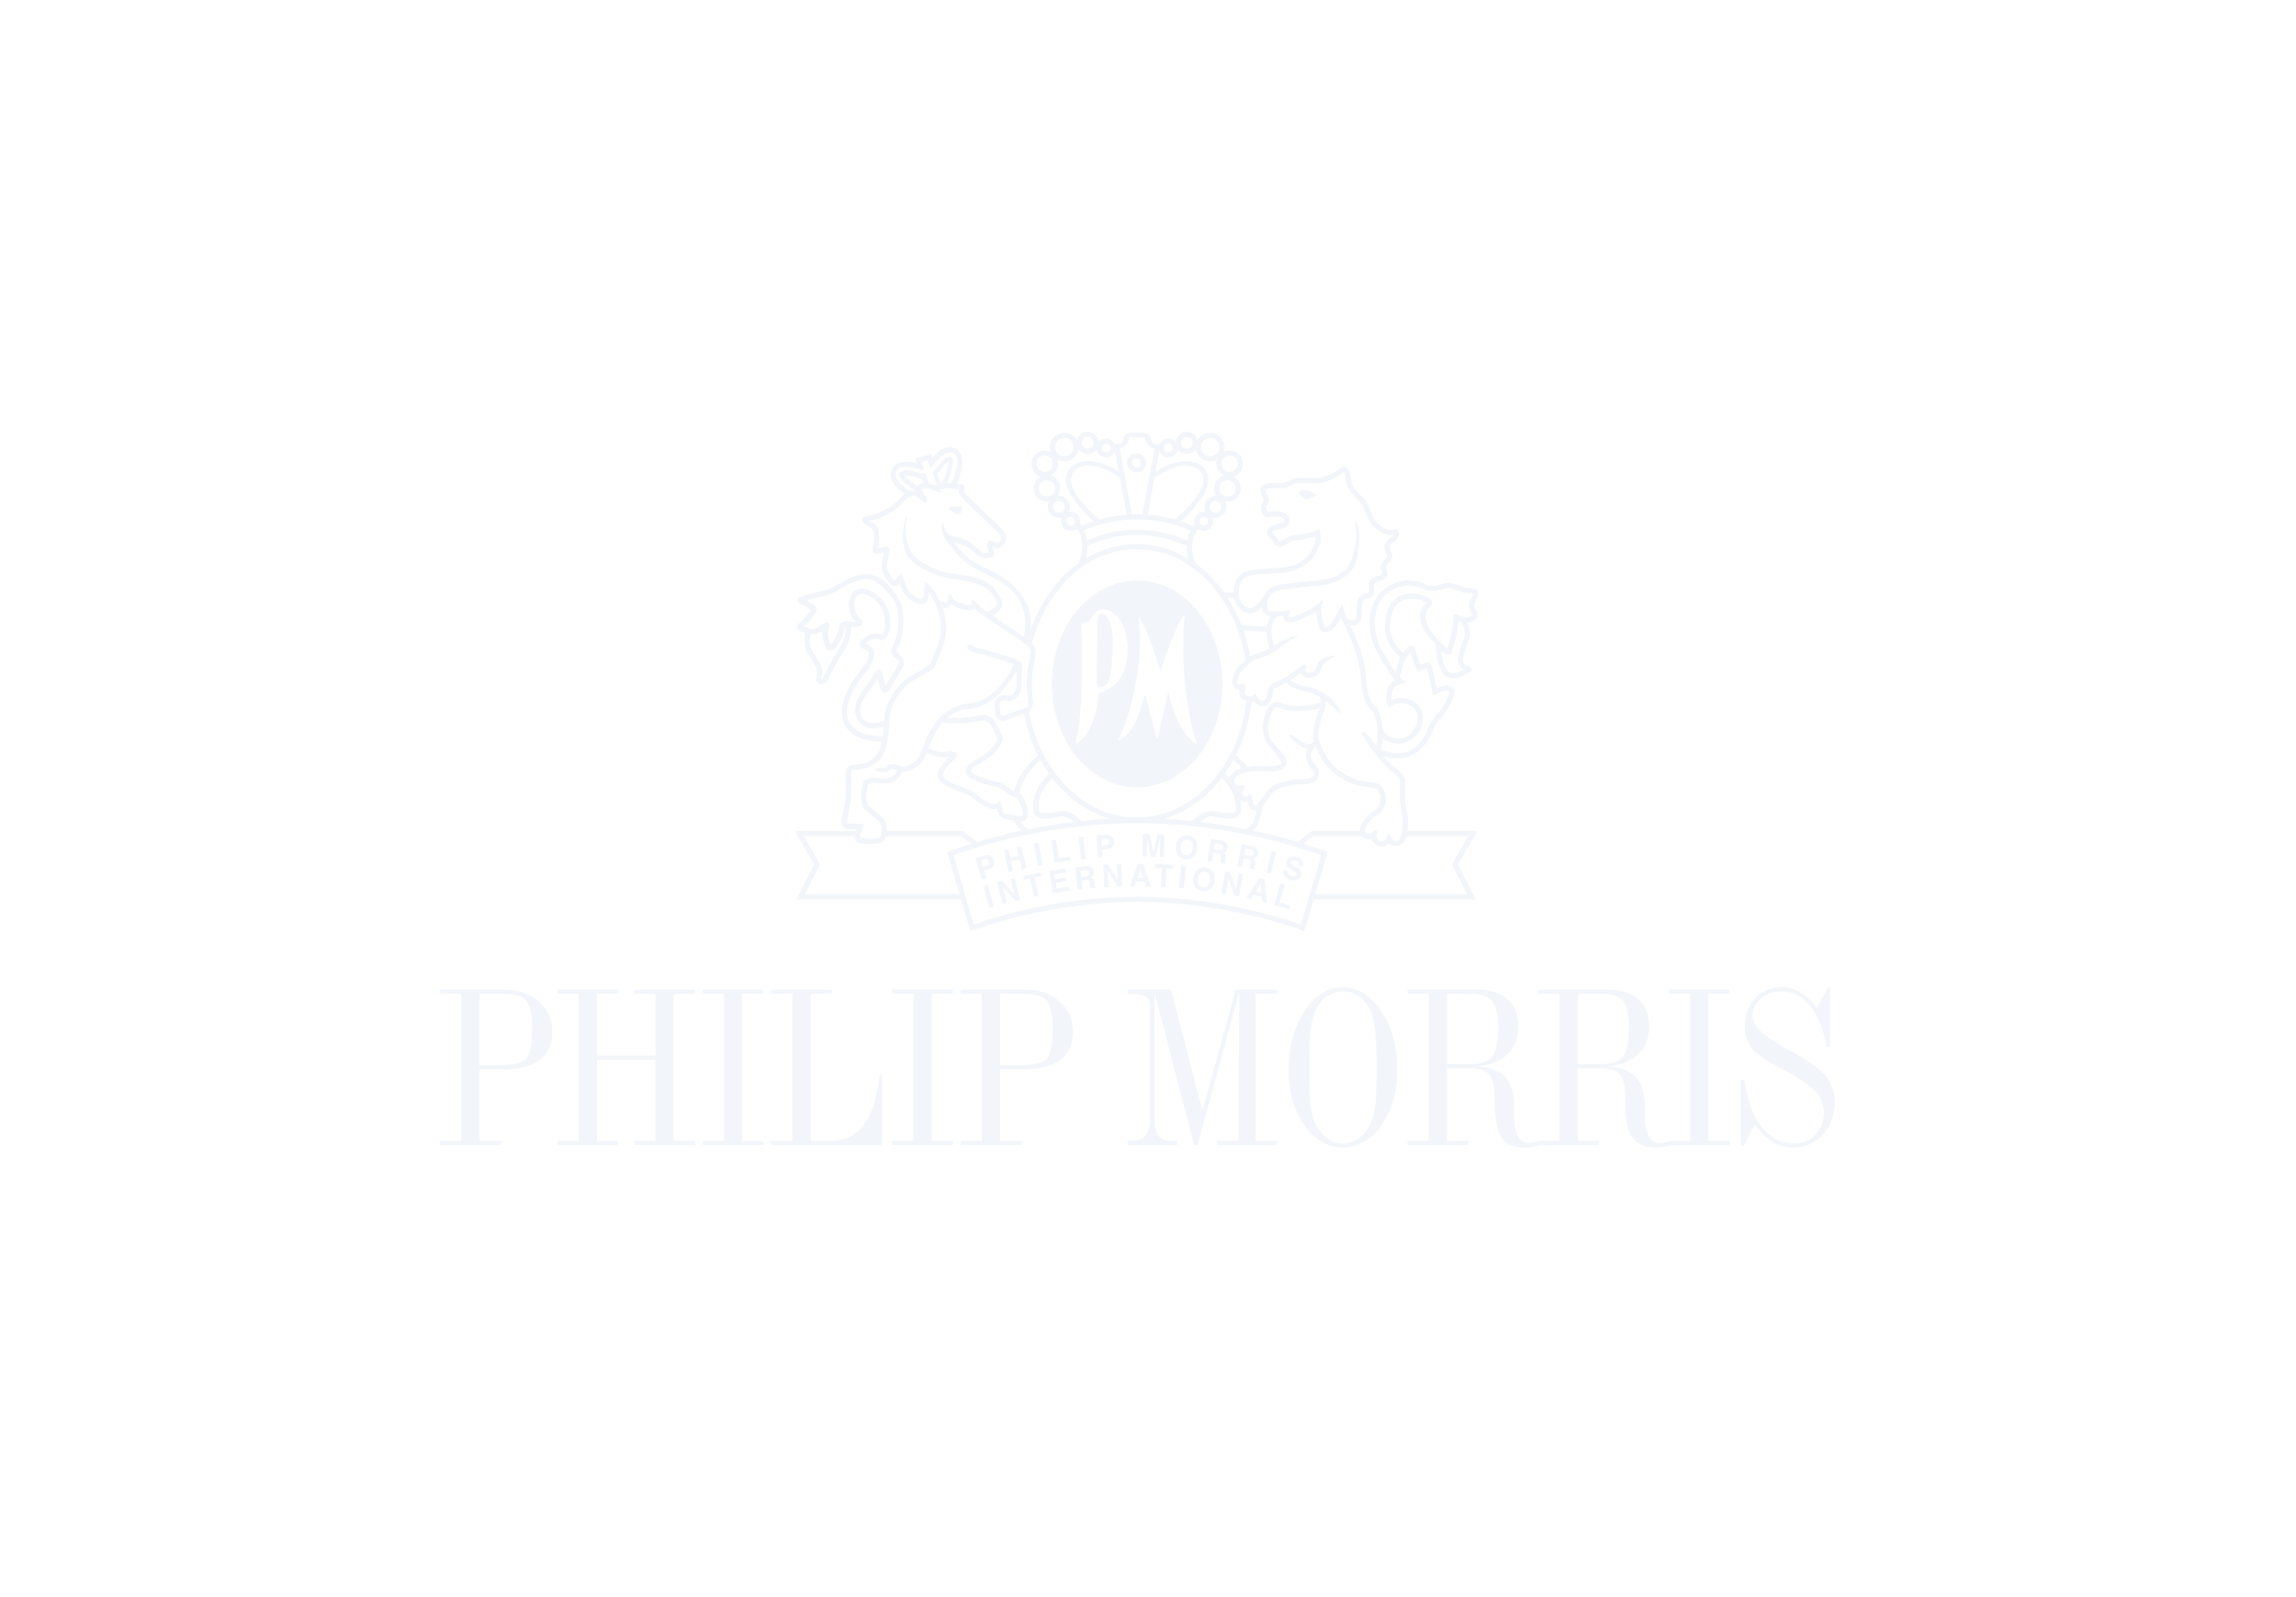 <?xml version="1.0" encoding="UTF-8"?>
<svg width="230px" height="160px" viewBox="0 0 230 160" version="1.1" xmlns="http://www.w3.org/2000/svg" xmlns:xlink="http://www.w3.org/1999/xlink">
    <!-- Generator: Sketch 52.4 (67378) - http://www.bohemiancoding.com/sketch -->
    <g id="03-what-we-do-(SRC)" stroke="none" stroke-width="1" fill="none" fill-rule="evenodd" opacity="0.301">
        <g id="Group-2" fill="#D4E1ED">
            <g id="Group-7" transform="translate(44, 43)">
                <path d="M75.635,31.374 L75.618,31.357 C73.958,30.255 73.111,26.73 73.085,26.46 C73.07,26.332 73.04,26.302 73.04,26.302 L73.036,26.332 C72.889,26.776 72.506,28.551 72.245,29.724 C72.125,30.27 72.038,30.673 72.023,30.744 L71.997,30.857 C71.974,30.929 71.966,30.973 71.933,30.973 C71.894,30.973 71.88,30.943 71.823,30.744 C71.76,30.556 71.42,29.253 71.149,28.192 C70.965,27.46 70.799,26.832 70.777,26.746 C70.743,26.638 70.72,26.617 70.72,26.603 C70.706,26.617 70.69,26.638 70.69,26.638 L70.49,27.291 C70.092,28.579 69.594,30.198 68.37,31.015 C68.069,31.245 68.028,31.223 67.997,31.215 C67.956,31.173 67.997,31.087 68.099,30.943 C69.798,27.533 70.547,21.645 70.047,19.055 C70.019,18.907 70.019,18.852 70.061,18.852 C70.103,18.825 70.147,18.882 70.219,19.025 L70.261,19.081 C71.063,20.256 72.211,24.153 72.211,24.183 C72.23,24.254 72.253,24.28 72.253,24.28 C72.268,24.269 72.29,24.209 72.298,24.183 C72.712,22.721 73.928,19.582 74.395,18.923 C74.568,18.69 74.617,18.653 74.659,18.667 C74.704,18.69 74.689,18.766 74.667,18.896 L74.647,18.968 C74.459,20.302 74.282,26.487 75.793,31.223 C75.864,31.403 75.848,31.459 75.814,31.474 C75.762,31.5 75.705,31.445 75.635,31.374 M66.322,26.373 L66.269,26.388 C66.036,26.487 66.021,26.69 66.005,26.859 L66.005,26.92 C65.633,30.098 64.386,31.117 64.013,31.357 C63.912,31.414 63.84,31.43 63.799,31.388 C63.769,31.374 63.766,31.342 63.766,31.301 C63.766,31.223 63.784,31.173 63.799,31.143 C64.243,29.826 64.402,25.842 64.402,22.993 C64.402,21.747 64.371,20.715 64.33,20.199 C64.315,20.086 64.307,19.999 64.307,19.913 C64.307,19.51 64.427,19.439 64.687,19.351 L64.717,19.34 C64.951,19.255 65.204,19.168 65.317,18.953 C65.538,18.279 66.179,18.034 66.536,18.034 C67.044,18.034 68.958,18.723 68.958,22.105 C68.958,24.269 68.028,25.786 66.322,26.373 M69.918,15.142 C65.204,15.142 61.371,19.797 61.371,25.515 C61.371,31.223 65.204,35.887 69.918,35.887 C74.633,35.887 78.458,31.223 78.458,25.515 C78.458,19.797 74.633,15.142 69.918,15.142" id="Fill-1"></path>
                <path d="M66.363,18.493 C65.976,18.524 65.934,18.968 65.934,19.367 C65.934,19.868 65.892,24.04 65.84,25.014 C65.821,25.484 65.87,25.744 66.014,25.827 C66.164,25.929 66.4,25.816 66.649,25.685 C67.18,25.413 67.282,24.954 67.459,22.134 C67.602,19.842 67.067,18.995 66.823,18.738 C66.679,18.581 66.521,18.493 66.363,18.493" id="Fill-2"></path>
                <path d="M55.575,47.831 L55.123,47.964 L54.487,45.814 L54.935,45.67 L55.575,47.831 Z M55.895,45.396 L56.369,45.268 L57.608,46.571 L57.22,45.054 L57.653,44.951 L58.188,47.132 L57.744,47.244 L56.483,45.927 L56.877,47.46 L56.449,47.575 L55.895,45.396 Z M60.259,44.41 L60.346,44.783 L59.679,44.926 L60.044,46.744 L59.585,46.83 L59.211,45.013 L58.554,45.141 L58.481,44.767 L60.259,44.41 Z M62.797,44.41 L61.633,44.584 L61.705,45.054 L62.774,44.896 L62.831,45.268 L61.772,45.441 L61.852,46.014 L63.069,45.829 L63.133,46.229 L61.464,46.473 L61.125,44.26 L62.737,44.008 L62.797,44.41 Z M65.162,43.807 C65.245,43.838 65.324,43.879 65.388,43.935 C65.433,43.991 65.475,44.052 65.519,44.124 C65.546,44.18 65.576,44.266 65.576,44.353 C65.591,44.452 65.576,44.568 65.532,44.681 C65.49,44.783 65.403,44.869 65.298,44.926 C65.388,44.951 65.475,44.997 65.527,45.069 C65.576,45.141 65.602,45.253 65.618,45.411 L65.633,45.57 C65.648,45.67 65.662,45.743 65.67,45.768 C65.69,45.829 65.719,45.871 65.768,45.885 L65.776,45.942 L65.26,45.999 C65.237,45.942 65.234,45.913 65.218,45.885 C65.196,45.829 65.189,45.758 65.174,45.685 L65.155,45.483 C65.14,45.34 65.102,45.253 65.053,45.211 C65.004,45.17 64.91,45.141 64.774,45.155 L64.33,45.211 L64.409,46.085 L63.949,46.126 L63.728,43.895 L64.801,43.778 C64.959,43.778 65.075,43.778 65.162,43.807 Z M64.227,44.222 L64.284,44.839 L64.789,44.783 C64.887,44.783 64.959,44.752 65.011,44.726 C65.091,44.681 65.132,44.584 65.117,44.466 C65.102,44.324 65.053,44.237 64.959,44.195 C64.91,44.18 64.838,44.18 64.745,44.18 L64.227,44.222 Z M66.521,43.634 L67.008,43.623 L67.96,45.141 L67.885,43.578 L68.325,43.563 L68.427,45.799 L67.96,45.829 L66.987,44.282 L67.067,45.871 L66.623,45.885 L66.521,43.634 Z M69.975,43.537 L70.513,43.551 L71.292,45.799 L70.777,45.799 L70.633,45.34 L69.809,45.325 L69.658,45.784 L69.158,45.784 L69.975,43.537 Z M69.941,44.941 L70.52,44.941 L70.234,44.067 L69.941,44.941 Z M73.543,43.664 L73.522,44.052 L72.855,44.008 L72.753,45.871 L72.29,45.84 L72.381,43.991 L71.711,43.951 L71.721,43.563 L73.543,43.664 Z M74.588,45.999 L74.117,45.957 L74.316,43.721 L74.791,43.766 L74.588,45.999 Z M77.227,46.1 C77.039,46.258 76.782,46.315 76.467,46.274 C76.15,46.229 75.905,46.116 75.762,45.913 C75.563,45.67 75.499,45.355 75.548,44.96 C75.607,44.537 75.751,44.252 76.007,44.078 C76.195,43.921 76.451,43.879 76.767,43.908 C77.08,43.951 77.317,44.078 77.46,44.266 C77.656,44.497 77.736,44.824 77.683,45.227 C77.634,45.626 77.482,45.927 77.227,46.1 Z M76.982,45.727 C77.11,45.601 77.182,45.411 77.212,45.17 C77.238,44.926 77.22,44.726 77.125,44.568 C77.039,44.426 76.896,44.346 76.715,44.308 C76.53,44.282 76.38,44.346 76.252,44.452 C76.124,44.584 76.052,44.767 76.014,45.013 C75.984,45.276 76.014,45.468 76.109,45.611 C76.195,45.758 76.338,45.84 76.515,45.879 C76.696,45.9 76.854,45.84 76.982,45.727 Z M78.744,44.266 L79.23,44.353 L79.817,46.043 L80.093,44.523 L80.522,44.594 L80.119,46.801 L79.655,46.714 L79.061,44.997 L78.774,46.552 L78.342,46.473 L78.744,44.266 Z M82.156,44.968 L82.671,45.084 L82.92,47.46 L82.427,47.331 L82.382,46.86 L81.581,46.658 L81.331,47.075 L80.849,46.958 L82.156,44.968 Z M81.795,46.315 L82.356,46.443 L82.284,45.528 L81.795,46.315 Z M84.261,45.499 L84.713,45.626 L84.19,47.403 L85.27,47.72 L85.157,48.107 L83.632,47.663 L84.261,45.499 Z M55.503,43.778 C55.401,43.921 55.244,44.022 55.014,44.093 L54.569,44.222 L54.792,44.997 L54.344,45.126 L53.711,42.975 L54.629,42.705 C54.844,42.648 55.029,42.648 55.187,42.718 C55.345,42.791 55.458,42.949 55.53,43.179 C55.601,43.435 55.597,43.634 55.503,43.778 Z M54.924,43.107 C54.859,43.077 54.765,43.077 54.671,43.092 L54.272,43.22 L54.456,43.849 L54.859,43.736 C54.957,43.707 55.022,43.649 55.067,43.593 C55.101,43.521 55.116,43.435 55.074,43.322 C55.044,43.206 54.995,43.134 54.924,43.107 Z M57.051,44.365 L56.55,42.189 L57.005,42.08 L57.202,42.905 L58.037,42.718 L57.845,41.873 L58.298,41.767 L58.813,43.965 L58.354,44.067 L58.124,43.092 L57.289,43.292 L57.511,44.266 L57.051,44.365 Z M60.448,43.649 L59.989,43.721 L59.57,41.515 L60.038,41.428 L60.448,43.649 Z M61.329,41.214 L61.792,41.142 L62.059,42.975 L63.171,42.817 L63.226,43.198 L61.648,43.435 L61.329,41.214 Z M64.76,43.047 L64.284,43.092 L64.058,40.856 L64.53,40.814 L64.76,43.047 Z M67.425,41.873 C67.297,41.989 67.116,42.061 66.872,42.076 L66.408,42.102 L66.457,42.905 L65.99,42.934 L65.855,40.683 L66.815,40.634 C67.038,40.626 67.218,40.671 67.353,40.785 C67.496,40.887 67.569,41.056 67.584,41.3 C67.595,41.572 67.546,41.759 67.425,41.873 Z M67.008,41.086 C66.951,41.045 66.872,41.029 66.766,41.029 L66.348,41.056 L66.386,41.715 L66.8,41.689 C66.909,41.689 66.987,41.643 67.038,41.586 C67.095,41.529 67.124,41.443 67.116,41.33 C67.108,41.214 67.067,41.127 67.008,41.086 Z M71.981,40.586 L72.655,40.601 L72.592,42.848 L72.154,42.833 L72.196,41.316 C72.196,41.27 72.203,41.214 72.203,41.127 C72.211,41.056 72.211,40.999 72.211,40.958 L71.729,42.833 L71.27,42.817 L70.905,40.913 L70.905,41.285 L70.864,42.807 L70.419,42.791 L70.49,40.54 L71.164,40.555 L71.523,42.333 L71.981,40.586 Z M75.522,42.877 C75.333,43.047 75.084,43.107 74.761,43.077 C74.444,43.047 74.204,42.934 74.06,42.747 C73.846,42.521 73.759,42.204 73.8,41.8 C73.838,41.386 73.981,41.086 74.222,40.913 C74.417,40.743 74.659,40.683 74.975,40.713 C75.306,40.743 75.536,40.856 75.69,41.045 C75.894,41.27 75.98,41.586 75.943,41.989 C75.905,42.389 75.762,42.69 75.522,42.877 Z M75.261,42.521 C75.378,42.389 75.45,42.204 75.468,41.943 C75.499,41.704 75.461,41.5 75.364,41.357 C75.261,41.214 75.126,41.135 74.949,41.115 C74.761,41.102 74.602,41.15 74.497,41.27 C74.361,41.402 74.293,41.586 74.275,41.832 C74.244,42.088 74.282,42.29 74.381,42.433 C74.475,42.577 74.617,42.671 74.81,42.675 C74.99,42.69 75.141,42.633 75.261,42.521 Z M78.7,41.316 C78.778,41.357 78.846,41.417 78.888,41.489 C78.929,41.56 78.952,41.631 78.974,41.704 C78.989,41.776 78.989,41.861 78.974,41.933 C78.959,42.045 78.917,42.147 78.846,42.23 C78.778,42.333 78.688,42.389 78.556,42.419 C78.643,42.474 78.707,42.546 78.744,42.633 C78.774,42.705 78.778,42.833 78.751,42.975 L78.729,43.134 C78.715,43.236 78.707,43.307 78.715,43.333 C78.715,43.395 78.744,43.45 78.778,43.472 L78.774,43.537 L78.258,43.465 C78.258,43.404 78.243,43.363 78.243,43.333 C78.243,43.277 78.243,43.206 78.258,43.134 L78.285,42.934 C78.308,42.791 78.3,42.69 78.258,42.633 C78.214,42.591 78.127,42.546 77.999,42.532 L77.555,42.46 L77.412,43.333 L76.959,43.262 L77.298,41.045 L78.357,41.198 C78.514,41.228 78.628,41.259 78.7,41.316 Z M77.698,41.489 L77.603,42.088 L78.1,42.158 C78.198,42.189 78.277,42.189 78.33,42.158 C78.428,42.132 78.485,42.061 78.5,41.933 C78.523,41.8 78.485,41.704 78.414,41.639 C78.371,41.617 78.3,41.586 78.198,41.572 L77.698,41.489 Z M81.795,41.902 C81.866,41.959 81.926,42.016 81.967,42.102 C81.998,42.158 82.024,42.23 82.039,42.301 C82.054,42.376 82.046,42.46 82.032,42.546 C82.005,42.648 81.96,42.747 81.881,42.833 C81.81,42.934 81.712,42.975 81.581,42.991 C81.674,43.062 81.731,43.134 81.761,43.22 C81.783,43.307 81.783,43.413 81.746,43.578 L81.72,43.713 C81.697,43.823 81.682,43.895 81.682,43.921 C81.682,43.981 81.704,44.038 81.738,44.078 L81.731,44.124 L81.229,44.014 C81.222,43.965 81.222,43.921 81.222,43.895 C81.222,43.838 81.229,43.766 81.229,43.707 L81.278,43.491 C81.309,43.363 81.309,43.262 81.267,43.206 C81.229,43.149 81.15,43.1 81.023,43.077 L80.578,42.975 L80.393,43.838 L79.95,43.75 L80.405,41.545 L81.452,41.776 C81.61,41.8 81.723,41.846 81.795,41.902 Z M80.778,42.031 L80.65,42.618 L81.144,42.718 C81.229,42.747 81.324,42.747 81.373,42.735 C81.467,42.705 81.531,42.633 81.546,42.521 C81.581,42.376 81.561,42.276 81.482,42.219 C81.444,42.181 81.38,42.158 81.278,42.132 L80.778,42.031 Z M83.301,44.523 L82.849,44.41 L83.41,42.238 L83.858,42.347 L83.301,44.523 Z M85.007,44.282 C84.985,44.381 84.992,44.452 85.021,44.523 C85.064,44.624 85.172,44.71 85.349,44.767 C85.459,44.798 85.549,44.809 85.62,44.809 C85.76,44.798 85.843,44.73 85.88,44.624 C85.91,44.537 85.888,44.48 85.838,44.426 C85.786,44.365 85.698,44.308 85.579,44.237 L85.364,44.131 C85.164,43.991 85.021,43.895 84.95,43.807 C84.834,43.664 84.807,43.481 84.872,43.277 C84.934,43.077 85.048,42.934 85.221,42.848 C85.406,42.776 85.636,42.776 85.91,42.848 C86.136,42.919 86.31,43.047 86.438,43.22 C86.561,43.379 86.589,43.578 86.524,43.807 L86.095,43.679 C86.125,43.551 86.095,43.435 86.008,43.349 C85.952,43.292 85.864,43.251 85.764,43.22 C85.643,43.179 85.545,43.179 85.459,43.212 C85.379,43.236 85.323,43.277 85.293,43.363 C85.278,43.45 85.285,43.506 85.342,43.578 C85.379,43.608 85.459,43.664 85.602,43.75 L85.952,43.951 C86.095,44.038 86.208,44.131 86.268,44.222 C86.366,44.353 86.374,44.523 86.325,44.71 C86.268,44.911 86.136,45.054 85.952,45.141 C85.764,45.227 85.523,45.227 85.252,45.141 C84.976,45.054 84.769,44.926 84.649,44.73 C84.524,44.568 84.499,44.365 84.57,44.139 L85.007,44.282 Z" id="Combined-Shape"></path>
                <path d="M69.417,3.367 C69.417,3.122 69.609,2.938 69.846,2.938 C70.092,2.938 70.283,3.122 70.283,3.367 C70.283,3.597 70.092,3.796 69.846,3.796 C69.609,3.796 69.417,3.597 69.417,3.367 M70.807,3.367 C70.807,2.836 70.377,2.407 69.846,2.407 C69.316,2.407 68.893,2.836 68.893,3.367 C68.893,3.897 69.316,4.327 69.846,4.327 C70.377,4.327 70.807,3.897 70.807,3.367" id="Fill-29"></path>
                <path d="M103.42,18.407 C103.447,18.453 103.492,18.509 103.492,18.558 L103.492,18.595 C103.47,18.653 103.375,18.738 103.175,18.81 C102.844,18.938 102.603,18.825 102.429,18.753 L102.392,18.738 C102.373,18.723 102.35,18.708 102.321,18.708 C101.357,18.335 101.714,18.438 101.579,19.34 C101.556,19.454 101.541,19.597 101.518,19.725 C101.44,20.357 101.198,21.374 101.082,21.66 L100.995,21.961 L100.995,22.017 C100.92,21.961 100.795,21.86 100.619,21.675 L100.431,21.476 C99.595,20.587 98.789,19.669 98.789,18.81 C98.789,18.479 98.905,18.166 99.177,17.865 C99.372,17.722 99.478,17.563 99.478,17.391 L99.478,17.342 C99.447,17.063 99.151,16.905 98.92,16.802 L98.819,16.747 C98.626,16.645 97.328,16.175 96.239,16.702 C95.467,17.074 94.993,17.819 94.808,18.938 L94.808,18.953 C94.692,19.713 94.477,21.287 96.277,22.842 C96.183,23.034 96.111,23.206 96.082,23.406 C96.067,23.508 96.016,23.667 95.968,23.839 C95.912,24.024 95.852,24.209 95.811,24.396 C95.294,23.595 94.564,22.375 94.349,21.961 C93.705,20.786 93.43,18.852 94.15,17.448 C94.507,16.762 95.065,16.261 95.818,15.929 C96.239,15.772 96.97,15.456 98.081,15.81 C98.476,15.986 98.92,16.16 99.293,16.201 C99.707,16.261 100.166,16.145 100.581,16.031 C100.841,15.96 101.127,15.888 101.263,15.9 C101.484,15.946 101.884,16.104 102.215,16.231 C102.471,16.333 102.674,16.417 102.81,16.446 C102.897,16.461 102.994,16.461 103.12,16.461 C103.232,16.446 103.492,16.446 103.556,16.487 L103.571,16.487 C103.571,16.518 103.541,16.63 103.398,16.86 L103.39,16.876 C103.246,17.146 103.175,17.421 103.175,17.677 C103.175,17.956 103.269,18.223 103.42,18.407 Z M102.66,20.959 C102.246,21.849 102.05,22.59 102.027,23.191 C102.027,23.493 102.302,23.911 102.542,23.994 C102.588,24.04 102.588,24.08 102.531,24.111 C102.494,24.126 102.35,24.209 102.35,24.209 C102.178,24.31 101.827,24.438 101.59,24.453 C101.399,24.485 101.241,24.411 101.082,24.28 C100.66,23.896 100.437,22.993 100.381,22.175 C100.739,22.525 100.969,22.65 101.183,22.579 C101.44,22.507 101.484,22.247 101.51,22.048 L101.563,21.86 C101.714,21.502 101.956,20.445 102.05,19.793 C102.057,19.612 102.099,19.31 102.152,19.198 C102.167,19.209 102.173,19.209 102.184,19.209 L102.224,19.239 C102.272,19.255 102.328,19.28 102.407,19.31 C102.531,19.541 102.731,20.071 102.731,20.527 C102.731,20.685 102.701,20.828 102.66,20.959 Z M96.469,23.983 C96.526,23.795 96.556,23.667 96.597,23.493 C96.699,23.177 96.849,22.835 97.302,22.333 L97.309,22.318 C97.316,22.364 97.343,22.462 97.343,22.462 L97.4,22.662 C97.486,22.951 97.614,23.35 97.7,23.55 C97.975,24.28 97.873,24.375 98.691,24.024 L98.898,23.937 C98.92,23.911 98.935,23.911 98.947,23.911 C98.962,23.968 98.985,24.054 98.985,24.08 L98.992,24.111 C99,24.31 99.304,25.484 99.376,25.786 C99.636,26.787 99.365,26.717 100.216,26.373 C100.795,26.129 101.134,26.192 101.153,26.245 C101.357,26.588 100.344,28.222 99.899,28.635 C99.685,28.81 99.278,29.483 99.12,29.841 L99.09,29.898 C98.947,30.255 98.691,30.857 98.34,31.286 C96.811,33.108 95.072,32.375 94.334,32.078 L94.27,32.047 C94.413,31.697 94.491,31.332 94.526,30.959 C94.891,31.286 95.437,31.5 96.137,31.5 C97.515,31.5 98.547,30.126 98.547,28.911 C98.547,27.676 97.531,27.017 96.59,26.931 C96.067,26.874 95.652,27.032 95.396,27.16 L95.396,26.92 C95.396,26.531 95.46,25.873 95.931,25.685 C95.994,25.658 96.119,25.612 96.183,25.593 C96.97,25.383 96.943,25.383 96.413,24.999 C96.382,24.977 96.356,24.97 96.334,24.943 C96.326,24.943 96.318,24.928 96.311,24.928 C96.295,24.898 96.284,24.868 96.284,24.811 C96.284,24.596 96.413,24.167 96.469,23.983 Z M95.237,34.137 L95.381,34.252 C95.682,34.46 96.295,34.942 96.254,35.357 C96.212,35.698 96.212,37.102 96.212,37.134 C96.212,37.291 96.269,37.633 96.368,38.165 C96.439,38.492 96.5,38.838 96.526,39.008 C96.556,39.381 96.439,40.657 96.239,41.029 C96.153,41.171 95.984,41.214 95.889,41.228 C95.709,41.259 95.551,41.198 95.508,41.158 L95.444,41.086 C95.152,40.254 95.024,40.698 94.748,41.158 L94.635,41.228 C94.334,41.428 94.063,41.142 93.992,41.056 C93.92,40.973 93.89,40.901 93.89,40.841 L93.89,40.77 C94.025,40.012 93.992,40.085 93.404,40.411 C93.366,40.443 93.339,40.457 93.302,40.467 L93.317,40.467 C93.246,40.513 92.986,40.601 92.944,40.555 C92.801,40.457 92.753,40.386 92.753,40.126 L92.753,40.11 C92.753,39.784 93.358,38.992 94.003,38.609 C94.376,38.394 94.808,37.935 94.808,37.016 C94.808,36.934 94.808,36.847 94.793,36.745 C94.748,36.173 94.334,35.612 93.992,35.499 C93.705,35.398 92.959,35.284 92.515,35.255 C92.326,35.24 91.349,35.096 90.008,34.08 C88.874,33.206 88.23,31.546 88.087,31.031 C88.072,30.959 88.056,30.857 88.056,30.744 C88.056,30.07 88.358,28.824 88.539,28.507 C88.715,28.177 88.818,27.747 88.818,27.318 C88.818,27.276 88.81,27.231 88.81,27.191 C89.133,27.427 89.461,27.721 89.675,27.936 C90.621,28.866 90.46,28.437 89.962,27.747 C89.736,27.427 89.374,26.931 88.931,26.633 C88.539,26.343 87.786,25.971 86.984,25.801 C86.208,25.628 85.579,25.383 85.278,25.127 C85.342,25.097 85.406,25.055 85.451,25.025 C85.477,25.014 85.91,24.725 86.287,24.453 C86.426,24.642 86.642,24.827 86.867,24.898 C87.206,24.977 87.827,24.856 88.102,24.485 C88.23,24.28 88.339,24.04 88.414,23.839 L88.531,23.58 C88.659,23.437 89.42,22.891 89.597,22.808 C89.841,22.692 89.777,22.65 89.541,22.676 C89.262,22.721 88.264,22.993 88.087,23.31 L87.929,23.637 C87.857,23.825 87.77,24.024 87.677,24.183 C87.54,24.352 87.149,24.426 86.999,24.375 C86.889,24.352 86.761,24.223 86.704,24.126 C86.784,24.054 86.847,23.994 86.867,23.937 C86.946,23.825 86.912,23.667 86.792,23.595 C86.667,23.523 86.508,23.55 86.426,23.682 L86.43,23.667 C86.347,23.779 85.721,24.239 85.164,24.581 C84.777,24.841 84.705,24.883 84.119,25.168 L83.816,25.311 L83.673,25.383 C83.429,25.47 83.048,25.612 82.985,26.272 C82.943,26.81 82.728,27.221 82.563,27.231 C82.397,27.247 82.156,27.112 82.046,26.975 C82.046,26.975 81.975,26.904 81.937,26.832 C81.776,26.373 81.697,26.373 81.422,26.73 C81.331,26.832 81.001,26.73 80.895,26.69 C80.792,26.644 80.642,26.562 80.688,26.373 C80.864,25.47 80.864,25.413 80.191,25.593 C80.093,25.612 80.022,25.557 79.953,25.444 C79.904,25.357 79.991,25.085 80.112,24.698 L80.126,24.653 C80.228,24.341 80.537,24.057 80.849,23.779 C80.993,23.652 81.181,23.479 81.324,23.35 C81.626,23.079 82.054,22.963 82.585,22.793 C83.071,22.65 83.802,22.292 84.088,21.992 C84.31,21.776 85.206,21.129 85.802,20.843 C86.065,20.73 86.057,20.628 85.617,20.745 C85.033,20.971 84.031,21.303 83.722,21.611 C83.703,21.645 83.659,21.675 83.625,21.705 C83.101,19.928 83.545,19.255 83.847,18.795 L83.865,18.766 L83.918,18.766 L84.061,18.753 C84.061,18.753 84.317,18.738 84.547,18.723 C84.532,18.938 84.634,19.066 84.705,19.153 C85,19.423 85.557,19.367 85.779,19.27 C85.793,19.27 87.254,18.653 87.54,18.453 C87.642,18.396 87.751,18.335 87.842,18.279 C87.872,18.611 87.951,19.168 88.046,19.571 C88.15,20.056 88.373,20.241 88.539,20.302 C88.715,20.383 88.928,20.357 89.103,20.256 L89.16,20.229 C89.363,20.113 89.792,19.954 90.207,19.066 C90.252,18.995 90.278,18.923 90.323,18.859 C90.323,18.874 90.327,18.896 90.335,18.938 C90.358,18.968 90.406,19.081 90.428,19.097 L90.508,19.295 C91.111,20.5 92.214,22.747 92.341,25.085 L92.443,26.072 C92.651,27.375 93.057,27.778 93.358,28.063 C93.43,28.135 93.491,28.177 93.525,28.237 C93.633,28.406 93.859,29.009 93.969,29.754 C93.969,29.769 93.961,29.769 93.961,29.784 C93.961,29.898 93.984,30.013 94.01,30.126 C94.048,30.643 94.018,31.215 93.832,31.708 C93.716,31.546 93.619,31.388 93.532,31.272 C92.929,30.341 91.683,29.555 93.095,31.561 C93.532,32.175 94.327,33.406 95.237,34.137 Z M96.699,41.27 C96.762,41.142 96.826,40.973 96.873,40.77 L103.089,40.77 C102.731,41.357 101.44,43.593 101.44,43.593 C101.44,43.593 102.674,45.984 102.987,46.586 L87.755,46.586 L88.99,42.361 L88.776,42.276 C88.072,42.016 87.342,41.776 86.61,41.529 C87.085,41.171 87.556,40.785 87.586,40.77 L92.413,40.77 C92.47,40.841 92.541,40.928 92.644,40.999 C92.842,41.142 93.174,41.086 93.396,40.999 C93.423,41.127 93.491,41.27 93.589,41.386 C93.874,41.729 94.399,42.005 94.906,41.689 C94.906,41.689 95.042,41.586 95.136,41.529 L95.144,41.529 C95.324,41.715 95.652,41.794 95.968,41.744 C96.289,41.704 96.556,41.529 96.699,41.27 Z M86.317,49.609 C81.267,47.847 75.341,46.83 69.952,46.83 L69.918,46.83 C64.515,46.83 58.598,47.847 53.538,49.624 L51.519,42.675 C57.164,40.642 63.836,39.467 69.918,39.467 L69.952,39.467 C76.029,39.467 82.721,40.642 88.358,42.69 L86.317,49.609 Z M36.63,46.586 C36.932,45.984 38.163,43.593 38.163,43.593 C38.163,43.593 36.875,41.357 36.533,40.77 L41.616,40.77 C41.612,40.785 41.604,40.814 41.604,40.83 C41.604,40.943 41.631,41.056 41.691,41.158 C41.789,41.346 41.977,41.458 42.249,41.5 C42.493,41.56 42.949,41.572 43.129,41.56 L43.235,41.56 C43.867,41.545 44.556,41.515 44.771,40.77 L52.242,40.77 C52.279,40.785 52.781,41.158 53.282,41.529 C52.536,41.759 51.806,42.005 51.09,42.276 L50.875,42.347 L52.121,46.586 L36.63,46.586 Z M41.454,39.509 L40.972,39.498 C40.908,39.482 40.882,39.467 40.882,39.452 C40.829,39.381 40.908,39.079 40.938,38.91 C40.972,38.752 41.002,38.548 41.002,38.405 C41.017,38.262 41.036,38.077 41.074,37.905 C41.159,37.491 41.273,36.96 41.273,36.117 C41.273,35.902 41.265,35.657 41.247,35.398 C41.232,35.167 41.232,34.983 41.232,34.825 C41.232,34.355 41.288,34.211 41.318,34.182 C41.345,34.144 41.401,34.144 41.503,34.144 L41.676,34.126 L41.835,34.11 C42.361,34.065 43.615,33.937 44.342,32.792 C44.854,31.96 44.986,31.158 45.084,29.136 C45.201,27.231 46.647,25.673 47.234,25.327 L47.591,25.127 C48.066,24.868 48.638,24.498 49.124,24.209 C49.268,24.111 49.528,24.04 49.67,23.667 C49.773,23.396 49.885,23.121 50.028,22.793 C50.216,22.375 50.438,21.889 50.615,21.232 C50.939,20.014 50.759,18.81 50.417,17.835 C50.473,17.865 50.544,17.88 50.608,17.88 C50.939,17.907 51.177,17.793 51.32,17.534 C51.464,17.677 51.621,17.749 51.926,17.865 C52.536,18.095 53.297,18.279 53.67,17.956 C53.685,17.978 53.696,18.008 53.719,18.034 C53.941,18.309 54.859,18.938 56.346,19.913 C57.371,20.602 58.432,21.303 58.899,21.69 C59.156,21.905 59.257,22.003 59.257,22.292 C59.257,22.364 59.251,22.436 59.242,22.525 C59.204,22.763 59.141,23.064 59.077,23.396 C58.957,23.937 58.899,24.57 58.87,25.097 C58.813,25.929 58.927,26.547 58.927,26.874 L58.949,27.16 C58.957,27.276 58.971,27.375 58.971,27.46 C58.971,27.649 58.927,27.763 58.798,27.835 C58.504,27.993 57.822,28.237 57.315,28.406 C56.972,28.522 56.773,28.594 56.663,28.635 C56.584,28.681 56.418,28.708 56.313,28.643 C56.203,28.579 56.177,28.38 56.17,28.222 L56.147,27.848 C56.116,27.333 56.113,27.304 56.505,27.176 C56.607,27.126 56.648,27.149 56.75,27.176 C56.893,27.221 57.07,27.276 57.36,27.176 C57.853,26.991 57.981,26.746 58.211,26.343 C58.395,25.985 58.298,25.572 58.339,24.785 L58.369,24.239 C58.411,23.851 58.617,23.294 57.586,22.963 C55.831,22.406 54.814,22.105 54.456,22.048 C53.978,21.961 53.425,21.747 53.33,21.645 C53.24,21.546 53.074,21.546 52.98,21.645 C52.879,21.747 52.879,21.919 52.98,22.017 C53.21,22.263 53.941,22.492 54.378,22.564 C54.6,22.605 55.303,22.808 57.439,23.459 C57.481,23.479 57.537,23.493 57.581,23.538 C57.496,23.708 57.416,23.88 57.315,24.054 C56.949,24.77 56.046,25.914 55.631,26.272 C54.942,26.859 54.114,27.389 53.172,27.46 C51.432,27.605 50.099,28.522 49.225,30.168 C48.891,30.793 48.638,31.414 48.439,31.918 C48.243,32.435 48.066,32.864 47.893,33.079 C47.558,33.477 46.647,33.952 46.202,33.752 C45.588,33.493 45.257,33.466 44.877,33.695 C44.655,33.808 44.742,33.982 44.326,33.937 C44.184,33.922 43.66,33.895 43.639,34.039 C43.639,34.182 44.003,34.324 44.146,34.324 C44.956,34.396 44.854,34.294 45.13,34.144 C45.279,34.065 45.385,33.993 45.845,34.167 C45.796,34.524 45.464,34.76 45.193,34.881 C44.805,35.04 44.184,34.968 43.781,34.926 C43.273,34.87 42.535,35.013 42.463,35.427 L42.422,35.642 C42.369,35.842 42.305,36.128 42.263,36.46 C42.207,36.896 42.32,37.761 42.591,38.047 C42.708,38.15 43.017,38.405 43.322,38.665 L43.803,39.079 L43.882,39.15 C44.113,39.338 44.342,39.523 44.312,40.298 C44.297,40.973 44.041,41.014 43.224,41.045 L43.114,41.045 C42.591,41.056 42.278,40.913 42.207,40.841 C42.049,40.743 42.305,40.397 42.335,40.284 C42.354,40.242 42.369,40.182 42.376,40.126 C42.519,39.523 42.922,39.538 41.827,39.538 C41.702,39.523 41.589,39.523 41.454,39.509 Z M41.074,29.34 C40.535,28.252 41.002,26.574 42.335,24.868 C42.327,24.868 42.693,24.375 42.693,24.375 L42.85,24.198 C43.114,23.866 43.559,23.143 43.559,22.525 C43.559,22.42 43.544,22.318 43.525,22.225 C43.439,21.946 43.231,21.732 42.922,21.611 C42.765,21.573 42.7,21.533 42.663,21.502 C42.723,21.431 42.892,21.31 42.964,21.261 L43.092,21.174 C43.295,21.031 43.639,20.945 43.917,21.001 L44.052,21.042 C44.203,21.087 44.414,21.144 44.628,21.009 C44.851,20.887 45.001,20.602 45.13,20.026 C45.287,19.295 45.155,18.207 44.568,17.342 C44.124,16.702 43.043,15.828 42.128,15.986 C41.774,16.043 41.322,16.246 41.115,17.003 C41.066,17.206 41.017,17.365 41.017,17.563 C41.017,18.249 41.36,18.968 41.702,19.239 C41.725,19.255 41.733,19.255 41.747,19.27 C41.71,19.28 41.646,19.295 41.646,19.295 C41.616,19.295 41.544,19.28 41.503,19.28 C41.187,19.255 40.17,19.025 40.057,19.827 L40.057,19.884 C40.057,20.041 40.027,20.302 39.605,21.031 C39.398,21.389 39.255,21.533 39.194,21.588 C39.153,21.502 39.122,21.389 39.112,21.31 L39.074,21.19 C38.995,20.959 38.953,20.613 38.953,20.328 C38.953,20.302 38.961,20.286 38.961,20.256 C38.961,20.199 38.968,20.026 39.01,19.94 C39.044,19.856 39.096,19.74 39.096,19.628 C39.096,19.541 39.066,19.454 38.968,19.382 C38.747,19.209 38.543,19.423 38.049,19.755 C37.636,20.014 37.496,20.014 37.262,19.985 C37.105,19.97 36.875,19.884 36.74,19.842 C36.638,19.811 36.559,19.793 36.502,19.778 C36.883,19.454 37.734,18.524 37.806,18.192 C37.835,18.122 37.806,17.978 37.779,17.937 C37.647,17.722 37.425,17.462 36.803,17.176 C37.241,17.041 37.892,16.819 38.185,16.788 C39.089,16.66 39.684,16.287 40.313,15.929 C40.874,15.599 41.446,15.271 42.305,15.072 C43.359,14.842 44.297,15.414 45.43,17.018 C45.887,17.662 45.987,18.453 45.987,19.198 C45.987,20.214 45.724,21.129 45.574,21.431 L45.51,21.559 C45.4,21.761 45.279,22.003 45.279,22.247 C45.279,22.492 45.378,22.721 45.686,22.936 C45.932,23.094 46.044,23.206 46.044,23.366 C46.044,23.479 45.987,23.61 45.874,23.795 L45.494,24.411 C45.242,24.795 45.001,25.168 44.884,25.413 C44.862,25.47 44.7,25.744 44.685,25.673 C44.655,25.572 44.628,25.484 44.628,25.484 L44.541,25.097 C44.406,24.28 44.274,24.126 44.06,24.08 C43.939,24.057 43.796,24.111 43.71,24.28 L43.472,24.676 L43.25,25.07 L43.009,25.372 L42.749,25.73 C42.068,26.659 41.029,28.063 42.128,29.396 C42.787,30.229 43.931,29.968 44.527,29.784 C44.496,30.168 44.47,30.477 44.439,30.771 C42.772,30.756 41.526,30.27 41.074,29.34 Z M39.899,22.225 L39.639,22.635 C39.255,23.294 38.923,23.937 38.694,24.396 L38.595,24.611 C38.408,25.014 38.366,25.025 38.249,24.999 C38.249,24.943 38.28,24.827 38.306,24.725 C38.343,24.581 38.381,24.426 38.381,24.254 L38.381,24.183 C38.351,23.753 37.892,23.008 37.375,22.225 L37.305,22.119 C37.161,21.889 37.127,21.559 37.127,21.246 C37.127,20.986 37.146,20.73 37.169,20.542 L37.169,20.527 C37.447,20.557 37.786,20.613 38.351,20.229 L38.351,20.286 C38.351,20.643 38.438,21.087 38.528,21.374 L38.558,21.476 C38.622,21.716 38.739,22.134 39.096,22.175 C39.417,22.222 39.71,21.961 40.098,21.31 C40.588,20.485 40.621,20.128 40.621,19.856 L40.621,19.827 L40.644,19.793 L40.716,19.793 C40.874,20.527 40.313,21.626 39.899,22.225 Z M50.115,17.134 C49.93,16.747 49.727,16.417 49.557,16.175 L49.55,16.16 L49.543,16.16 C49.512,16.115 49.486,16.104 49.463,16.058 C48.439,14.785 48.68,15.286 48.552,16.246 C48.545,16.318 48.533,16.389 48.526,16.461 C48.526,16.573 48.503,16.702 48.48,16.788 C48.454,16.92 48.409,16.977 48.394,16.992 C48.383,17.003 48.311,17.003 48.093,16.946 C47.121,16.645 46.861,15.929 46.733,15.557 L46.718,15.527 C46.692,15.414 46.647,15.313 46.606,15.241 C46.115,13.968 46.259,14.47 45.845,14.929 L45.852,14.941 C45.811,14.97 45.773,15.012 45.743,15.057 L45.702,15.098 C45.645,15.17 45.615,15.185 45.607,15.199 C45.593,15.199 45.588,15.185 45.559,15.157 C45.4,15 45.043,14.425 44.899,14.081 C44.877,13.994 44.854,13.882 44.854,13.765 C44.854,13.48 44.929,13.122 44.971,12.877 L44.994,12.749 L45.005,12.662 C45.13,12.247 45.193,12.019 45.012,11.842 C44.854,11.675 44.639,11.733 44.255,11.842 L44.184,11.876 C44.082,11.89 44.026,11.905 43.969,11.921 C44.041,11.54 44.082,11.161 44.082,10.802 C44.082,10.143 43.909,9.567 43.31,9.312 C43.208,9.27 43.138,9.225 43.08,9.183 C44.203,8.969 45.329,8.393 46.21,7.606 L46.417,7.376 C46.695,7.091 47.034,6.732 47.344,6.676 C47.52,6.631 47.742,6.717 48.01,6.891 C48.082,6.948 48.224,7.075 48.322,7.162 C48.488,7.305 48.654,7.463 48.831,7.29 C48.861,7.279 49.011,7.121 48.838,6.906 C48.518,6.503 48.322,6.036 48.386,5.945 C48.386,5.945 48.488,5.86 49.068,5.961 L49.041,5.961 C49.504,6.074 50.788,6.661 50.085,6.074 C50.228,6.032 50.386,5.987 50.552,5.945 L50.773,5.901 C50.887,5.89 51.011,5.875 51.132,5.901 C51.448,5.945 51.677,5.987 51.844,6.032 L52.1,6.032 C52.092,6.059 52.077,6.089 52.066,6.13 C52.035,6.161 52.02,6.187 52.02,6.232 C51.979,6.549 52.665,7.162 52.68,7.178 C52.807,7.279 53.323,7.779 53.854,8.311 C54.656,9.089 55.544,9.97 55.891,10.256 C56.362,10.66 56.29,11.032 56.218,11.145 C56.133,11.288 55.974,11.416 55.846,11.39 L55.695,11.318 C55.481,11.216 55.202,11.089 54.988,11.273 C54.901,11.359 54.859,11.476 54.859,11.605 C54.859,11.762 54.916,11.932 54.98,12.105 C55.014,12.207 55.029,12.264 55.037,12.306 C54.95,12.447 54.614,12.455 54.4,12.335 C54.291,12.279 53.971,11.992 53.725,11.789 L53.282,11.416 C52.83,11.073 52.1,10.859 51.718,10.788 C51.647,10.773 51.519,10.731 51.409,10.685 C51.327,10.66 51.248,10.622 51.177,10.599 C50.672,10.306 50.537,9.643 50.51,9.495 C50.473,9.353 50.386,9.297 50.367,9.485 C50.344,9.669 50.235,10.256 50.74,11.058 C50.815,11.216 50.974,11.404 51.188,11.661 L51.417,11.947 C51.791,12.455 52.363,13.223 53.568,13.897 L54.306,14.281 C55.669,14.97 57.653,15.716 58.44,17.88 C58.741,18.681 58.783,19.653 58.554,20.786 C58.011,20.392 57.307,19.928 56.615,19.469 C56.211,19.209 55.775,18.907 55.375,18.637 L55.639,18.509 C56.09,18.223 56.332,17.937 56.392,17.62 C56.49,17.146 56.133,16.724 55.805,16.217 C55.051,15 53.252,14.725 52.1,14.583 L51.32,14.454 C50.092,14.224 48.631,13.652 47.75,12.866 C46.519,11.748 46.692,9.628 46.805,8.995 C46.834,8.853 46.805,8.537 46.692,8.884 C46.526,9.567 45.946,11.947 47.408,13.25 C48.367,14.111 49.994,14.74 51.297,15 L52.035,15.098 C53.097,15.23 54.765,15.527 55.387,16.532 C55.661,16.962 55.925,17.278 55.891,17.518 C55.846,17.677 55.673,17.865 55.36,18.065 L54.863,18.294 C54.487,18.024 54.193,17.805 54.114,17.707 C54.054,17.62 53.971,17.507 53.854,17.421 C53.01,16.747 53.395,17.161 53.323,17.563 C53.225,17.636 52.83,17.643 52.107,17.376 C51.677,17.206 51.662,17.191 51.477,16.946 C50.962,16.261 51.06,16.548 50.939,17.104 C50.887,17.319 50.86,17.376 50.661,17.342 C50.465,17.335 50.288,17.248 50.115,17.134 Z M48.496,5.416 L48.446,5.416 C48.224,5.424 48.066,5.486 47.957,5.644 C47.946,5.671 47.946,5.686 47.923,5.701 C47.708,5.573 47.377,5.344 46.933,4.97 C46.775,4.842 46.692,4.727 46.639,4.64 C46.834,4.598 47.2,4.629 47.885,4.869 L47.908,4.885 L47.923,4.885 C48.066,4.914 48.209,4.94 48.345,4.956 L48.496,5.416 Z M50.473,5.156 L50.458,5.17 L50.45,5.201 C50.417,5.287 50.329,5.374 50.216,5.457 L49.893,4.44 C49.971,4.354 50.073,4.255 50.152,4.154 L50.156,4.139 L50.164,4.139 C50.574,3.537 50.86,3.311 51.038,3.223 C51.038,3.25 51.045,3.265 51.045,3.288 C51.045,3.382 51.034,3.511 50.996,3.653 C50.717,4.771 50.473,5.156 50.473,5.156 Z M46.375,5.63 C45.924,5.243 45.686,4.798 45.732,4.425 C45.751,4.2 45.887,4.011 46.115,3.891 C46.576,3.683 47.212,3.71 48.089,4.026 C48.167,4.052 48.296,4.083 48.48,4.083 L48.597,4.083 C48.597,4.083 48.383,3.409 48.337,3.273 C48.439,3.25 48.82,3.138 48.925,3.097 C48.97,3.223 49.185,3.891 49.185,3.891 L49.283,3.826 C49.384,3.725 49.486,3.608 49.557,3.495 C50.051,2.795 50.552,2.392 51.034,2.322 C51.282,2.279 51.504,2.351 51.662,2.505 C51.821,2.693 51.914,2.965 51.914,3.288 C51.914,3.48 51.885,3.669 51.835,3.868 C51.621,4.7 51.425,5.185 51.32,5.4 C51.275,5.385 51.234,5.385 51.184,5.374 C51.09,5.359 51.003,5.359 50.917,5.359 C50.894,5.359 50.875,5.359 50.845,5.374 C50.901,5.258 51.14,4.827 51.402,3.755 C51.448,3.589 51.477,3.439 51.477,3.288 C51.477,3.08 51.417,2.908 51.331,2.806 C51.32,2.795 51.259,2.723 51.105,2.75 C50.732,2.806 50.3,3.194 49.813,3.891 C49.656,4.083 49.528,4.204 49.392,4.297 C49.449,4.455 49.727,5.272 49.727,5.272 C49.727,5.272 49.787,5.446 49.836,5.599 L49.787,5.599 C49.504,5.543 49.264,5.502 49.049,5.471 C49.027,5.4 49.019,5.359 49.019,5.359 L48.74,4.455 L48.68,4.455 C48.496,4.47 48.296,4.44 48.036,4.398 L48.036,4.384 C47.234,4.097 46.639,4.04 46.274,4.226 C46.161,4.283 46.104,4.368 46.089,4.47 L46.074,4.504 C46.074,4.757 46.274,5.084 46.606,5.359 C47.091,5.757 47.441,6.002 47.678,6.146 C47.663,6.161 47.637,6.175 47.629,6.161 C47.494,6.13 47.363,6.13 47.234,6.161 L47.106,6.202 C46.876,6.032 46.632,5.844 46.375,5.63 Z M62.353,38.262 C62.15,38.278 61.908,38.323 61.648,38.363 C61.107,38.451 60.376,38.563 60.116,38.348 C60.074,38.323 60.029,38.262 60.022,38.107 C59.917,36.588 60.854,35.499 61.393,34.942 C62.918,36.918 64.895,38.348 67.139,39.008 L67.369,39.008 C66.363,39.065 65.369,39.15 64.345,39.253 C64.284,39.196 64.227,39.124 64.213,39.124 L64.172,39.079 C63.912,38.838 63.253,38.22 62.353,38.262 Z M58.26,39.309 C58.395,39.309 58.534,39.281 58.655,39.196 C58.821,39.094 58.927,38.921 58.964,38.681 C59.085,37.991 58.497,36.689 58.09,36.444 C58.527,34.754 59.506,33.808 60.203,33.166 L60.217,33.151 C60.482,33.62 60.775,34.08 61.084,34.509 C60.504,35.096 59.37,36.331 59.499,38.126 C59.499,38.394 59.601,38.609 59.788,38.766 C60.217,39.124 61.02,38.992 61.735,38.879 C61.98,38.838 62.21,38.794 62.379,38.794 C62.76,38.766 63.268,39.094 63.607,39.338 C62.078,39.523 60.546,39.752 59.028,40.069 C58.836,39.953 58.598,39.798 58.455,39.625 C58.384,39.538 58.325,39.438 58.26,39.309 Z M54.2,29.208 C54.52,29.125 54.95,29.136 55.187,29.555 L55.439,29.998 C55.646,30.371 55.895,30.777 55.918,30.943 C55.982,31.342 54.894,32.49 54.227,32.849 C54.069,32.962 53.089,33.507 52.973,33.65 C52.908,33.752 52.766,33.982 52.766,34.252 C52.766,34.309 52.766,34.381 52.789,34.438 C52.867,34.698 53.074,34.897 53.425,35.055 C54.355,35.484 54.972,35.698 55.458,35.755 C55.918,35.831 56.407,36.056 56.843,36.418 C57.145,36.673 57.394,36.802 57.581,36.858 L57.853,36.918 C58.011,37.076 58.455,37.935 58.455,38.465 L58.455,38.594 C58.44,38.65 58.411,38.73 58.369,38.766 C58.282,38.822 58.053,38.777 57.853,38.722 L57.657,38.681 L57.511,38.635 L57.273,38.609 C56.806,38.548 56.471,38.492 56.433,38.22 C56.411,38.093 56.399,37.961 56.377,37.864 C56.147,36.96 56.189,37.347 55.789,37.491 C55.759,37.506 55.726,37.506 55.703,37.513 C55.496,37.562 55.303,37.533 54.671,37.204 C54.385,37.046 54.178,36.858 53.978,36.689 C53.755,36.501 53.526,36.294 53.225,36.173 L52.528,35.902 C52.107,35.755 51.693,35.601 51.353,35.427 L51.305,35.398 C50.974,35.228 50.529,34.998 50.465,34.682 C50.431,34.509 50.503,34.309 50.687,34.08 C51.305,33.263 51.417,33.278 51.482,33.206 C51.576,33.166 51.926,32.864 51.847,32.611 C51.775,32.405 51.56,32.175 50.845,32.303 C50.092,32.435 49.599,32.204 49.068,31.975 L48.996,31.946 C49.185,31.474 49.407,30.959 49.685,30.413 C49.862,30.086 50.058,29.784 50.273,29.525 L50.417,29.366 C51.402,29.611 53.369,29.396 54.2,29.208 Z M57.767,26.088 C57.559,26.46 57.511,26.574 57.194,26.69 C57.066,26.73 57.005,26.717 56.908,26.675 C56.776,26.633 56.607,26.574 56.332,26.675 C55.59,26.945 55.616,27.333 55.646,27.89 L55.661,28.252 C55.673,28.493 55.726,28.681 55.805,28.824 C55.831,28.879 55.918,28.993 56.046,29.095 C56.328,29.261 56.663,29.224 56.877,29.125 C56.964,29.08 57.209,28.993 57.481,28.896 C57.838,28.779 58.253,28.635 58.584,28.493 C58.855,29.983 59.329,31.388 59.965,32.663 L59.845,32.777 C59.1,33.477 58.053,34.46 57.581,36.286 C57.465,36.23 57.33,36.143 57.18,36.015 C56.663,35.601 56.09,35.326 55.53,35.24 C54.972,35.167 54.227,34.855 53.64,34.58 C53.448,34.497 53.323,34.396 53.297,34.294 C53.267,34.197 53.323,34.065 53.41,33.952 C53.504,33.824 53.955,33.609 54.487,33.323 C55.022,33.033 56.584,31.697 56.449,30.872 C56.407,30.613 56.218,30.27 55.903,29.724 L55.661,29.294 C55.352,28.753 54.773,28.522 54.076,28.681 C53.417,28.824 51.847,29.009 50.887,28.911 C51.534,28.365 52.306,28.063 53.21,27.993 C54.272,27.905 55.218,27.318 55.974,26.659 C56.433,26.272 57.379,25.07 57.781,24.295 C57.808,24.269 57.822,24.223 57.838,24.183 C57.838,24.254 57.838,24.31 57.83,24.375 L57.815,24.54 C57.797,24.913 57.925,25.786 57.767,26.088 Z M44.226,38.752 L44.154,38.681 L43.66,38.262 C43.382,38.037 43.066,37.761 42.964,37.675 C42.892,37.593 42.772,37.119 42.772,36.715 C42.772,36.644 42.78,36.588 42.787,36.531 C42.82,36.23 42.885,35.959 42.93,35.755 C42.93,35.755 42.957,35.627 42.972,35.555 C43.043,35.499 43.336,35.398 43.717,35.442 C44.326,35.514 44.914,35.555 45.385,35.371 C45.887,35.167 46.247,34.76 46.345,34.324 C47.075,34.381 47.965,33.808 48.296,33.406 C48.48,33.191 48.631,32.849 48.804,32.435 L48.861,32.446 C49.426,32.706 50.028,32.962 50.932,32.819 C51.019,32.808 51.075,32.808 51.132,32.792 C50.974,32.891 50.759,33.119 50.273,33.752 C50.043,34.053 49.93,34.324 49.93,34.595 C49.93,34.652 49.934,34.724 49.957,34.798 C50.08,35.34 50.63,35.642 51.045,35.856 L51.109,35.887 C51.477,36.086 51.919,36.245 52.351,36.403 L53.01,36.644 C53.244,36.745 53.425,36.896 53.632,37.087 C53.838,37.276 54.091,37.476 54.427,37.663 C55.059,37.991 55.417,38.118 55.82,38.021 L55.869,38.021 C55.891,38.107 55.903,38.25 55.918,38.292 C56.004,38.981 56.736,39.065 57.209,39.139 L57.416,39.165 L57.653,39.211 C57.751,39.498 57.879,39.752 58.053,39.96 C58.053,39.96 58.233,40.096 58.354,40.198 C56.836,40.529 55.345,40.913 53.892,41.346 L52.423,40.242 L44.843,40.242 L44.843,40.198 C44.843,39.268 44.485,38.966 44.226,38.752 Z M87.586,31.158 C87.593,31.199 87.605,31.23 87.612,31.272 C87.514,31.357 87.429,31.43 87.357,31.5 C86.935,31.689 86.302,31.245 85.993,31.031 L85.952,31.001 C85.278,30.477 84.66,30.371 85.651,31.301 L85.692,31.317 C85.952,31.516 86.453,31.918 86.969,32.01 C86.596,32.762 86.984,33.436 87.142,33.707 L87.191,33.794 C87.254,33.922 87.348,34.008 87.435,34.11 C87.612,34.284 87.699,34.365 87.586,34.652 C87.414,35.084 86.381,35.062 85.982,35.062 L85.864,35.062 C85.349,35.062 84.231,35.412 83.65,35.657 C83.158,35.856 82.728,36.489 82.378,37.016 C82.284,37.149 81.983,37.562 81.903,37.619 C81.855,37.649 81.802,37.663 81.738,37.663 C81.652,37.649 81.581,37.562 81.569,37.491 L81.437,37.061 C81.339,36.644 81.422,36.403 80.903,36.775 L80.906,36.775 C80.759,36.832 80.68,36.802 80.642,36.775 C80.506,36.704 80.371,36.561 80.435,36.444 C80.435,36.429 80.537,36.214 80.537,36.214 C80.864,35.627 80.642,35.657 80.134,35.698 C80.093,35.714 80.047,35.714 80.022,35.729 C79.95,35.744 79.746,35.612 79.66,35.371 C79.561,35.096 79.689,34.841 80.047,34.652 C80.255,34.54 80.492,34.452 80.737,34.396 C80.921,34.34 81.181,34.309 81.324,34.294 C81.881,34.238 82.442,34.252 82.879,34.268 L83.315,34.284 C83.703,34.284 84.404,34.222 84.721,33.808 C84.819,33.665 84.928,33.45 84.834,33.119 C84.721,32.706 84.389,32.363 84.054,32.002 C83.832,31.761 83.602,31.516 83.403,31.23 C82.92,30.541 82.898,29.51 83.342,28.467 C83.486,28.135 83.643,27.92 83.787,27.864 C83.918,27.819 84.061,27.864 84.261,27.962 L84.404,28.022 C85.721,28.467 87.443,28.151 88.192,27.962 C88.174,28.063 88.129,28.165 88.079,28.252 C87.816,28.753 87.405,30.5 87.586,31.158 Z M77.419,38.794 C77.596,38.794 77.826,38.838 78.071,38.879 C78.786,38.992 79.589,39.124 80.032,38.766 C80.206,38.609 80.3,38.394 80.307,38.126 C80.342,37.777 80.307,37.446 80.247,37.134 C80.45,37.318 80.691,37.374 80.967,37.302 C80.993,37.374 81.007,37.476 81.038,37.547 L81.053,37.633 C81.128,37.89 81.358,38.107 81.64,38.18 C81.72,38.191 81.795,38.191 81.866,38.18 C81.795,38.695 81.64,39.293 81.346,39.625 C81.278,39.712 80.974,39.927 80.763,40.054 C79.26,39.752 77.742,39.509 76.222,39.338 C76.53,39.094 77.009,38.766 77.419,38.794 Z M78.707,34.497 C79.015,34.053 79.302,33.609 79.569,33.119 L79.604,33.166 C79.848,33.379 80.112,33.636 80.393,33.952 C80.175,34.008 79.975,34.08 79.791,34.197 C79.402,34.411 79.204,34.682 79.14,34.953 C78.981,34.76 78.838,34.611 78.707,34.497 Z M79.791,38.107 C79.783,38.262 79.731,38.323 79.689,38.348 C79.437,38.563 78.7,38.451 78.157,38.363 C77.897,38.323 77.656,38.278 77.453,38.262 C76.553,38.22 75.894,38.838 75.635,39.079 C75.578,39.124 75.513,39.196 75.461,39.253 C74.459,39.139 73.458,39.065 72.467,39.008 L72.64,39.008 C74.888,38.348 76.873,36.896 78.402,34.926 C78.929,35.469 79.889,36.571 79.791,38.107 Z M92.229,40.242 L87.414,40.242 L86.008,41.357 C84.539,40.913 83.029,40.529 81.482,40.198 C81.581,40.126 81.682,40.039 81.753,39.96 C82.205,39.425 82.382,38.492 82.427,37.848 L82.442,37.833 L82.756,37.374 C83.063,36.918 83.486,36.294 83.858,36.143 C84.434,35.887 85.477,35.586 85.864,35.586 L85.982,35.586 C86.561,35.601 87.77,35.601 88.072,34.855 C88.317,34.252 88,33.922 87.801,33.737 C87.744,33.665 87.684,33.609 87.673,33.564 L87.593,33.436 C87.39,33.093 87.085,32.549 87.677,31.918 C87.692,31.918 87.714,31.903 87.729,31.889 C87.755,31.873 87.786,31.832 87.801,31.802 C88.117,32.604 88.746,33.778 89.691,34.497 C91.104,35.586 92.169,35.755 92.463,35.77 C92.953,35.816 93.626,35.929 93.818,35.999 C93.939,36.045 94.247,36.418 94.278,36.802 C94.334,37.46 94.15,37.919 93.731,38.165 C93.016,38.578 92.221,39.509 92.229,40.126 L92.229,40.242 Z M84.8,25.398 L84.807,25.398 C85.262,25.914 86.294,26.189 86.867,26.316 C87.383,26.415 87.857,26.617 88.215,26.803 C88.271,26.975 88.286,27.191 88.286,27.389 C87.751,27.548 85.91,27.977 84.577,27.517 L84.475,27.476 C84.246,27.375 83.937,27.247 83.594,27.375 C83.301,27.491 83.063,27.778 82.856,28.263 C82.341,29.468 82.382,30.684 82.97,31.531 C83.192,31.859 83.444,32.118 83.673,32.363 C83.975,32.691 84.238,32.962 84.332,33.263 C84.364,33.394 84.332,33.45 84.31,33.493 C84.175,33.65 83.787,33.752 83.315,33.752 L82.894,33.752 C82.356,33.724 81.652,33.707 80.959,33.808 C80.613,33.394 80.263,33.063 79.969,32.777 L79.817,32.626 C80.62,31.046 81.15,29.224 81.365,27.291 C81.444,27.276 81.523,27.276 81.581,27.231 C81.618,27.276 81.644,27.318 81.644,27.318 C81.855,27.562 82.246,27.794 82.62,27.763 C83.094,27.706 83.444,26.975 83.515,26.316 C83.545,25.985 83.643,25.959 83.865,25.873 L84.054,25.786 L84.34,25.643 C84.762,25.444 84.276,25.673 84.8,25.398 Z M61.886,16.261 C63.972,13.524 66.807,12.019 69.888,12.019 C72.957,12.019 75.807,13.524 77.897,16.261 C79.381,18.192 80.378,20.628 80.763,23.136 L80.492,23.396 C80.149,23.693 79.768,24.054 79.625,24.498 L79.611,24.54 C79.505,24.898 79.426,25.158 79.426,25.372 C79.426,25.484 79.445,25.593 79.505,25.715 C79.674,26.001 79.889,26.088 80.093,26.118 C80.126,26.118 80.165,26.26 80.165,26.358 C80.165,26.373 80.165,26.388 80.156,26.404 C80.149,26.43 80.149,26.46 80.149,26.487 C80.149,26.69 80.247,26.991 80.752,27.191 C80.778,27.205 80.815,27.221 80.849,27.221 C80.126,33.794 75.49,38.895 69.888,38.895 C64.586,38.895 60.146,34.324 59.077,28.263 C59.551,27.962 59.487,27.419 59.442,27.089 L59.427,26.874 C59.427,26.562 59.329,25.944 59.37,25.127 C59.401,24.642 59.457,24.024 59.57,23.508 C59.645,23.166 59.702,22.842 59.736,22.605 C59.8,22.017 59.702,21.747 59.37,21.431 C59.887,19.541 60.733,17.749 61.886,16.261 Z M64.356,9.655 C64.3,9.567 64.243,9.485 64.194,9.439 C64.213,9.367 64.221,9.297 64.221,9.225 C64.221,8.694 63.784,8.265 63.26,8.265 C63.196,8.265 63.14,8.28 63.069,8.28 C63.147,8.137 63.196,7.964 63.196,7.794 C63.196,7.178 62.695,6.676 62.078,6.676 L61.98,6.676 C62.123,6.461 62.218,6.202 62.218,5.931 C62.218,5.314 61.814,4.805 61.265,4.64 C61.701,4.425 61.998,3.981 61.998,3.454 C61.998,3.322 61.973,3.179 61.927,3.05 C62.138,3.167 62.364,3.223 62.616,3.223 C63.339,3.223 63.926,2.693 64.044,2.004 C64.243,2.29 64.575,2.494 64.959,2.494 C65.317,2.494 65.64,2.305 65.847,2.034 C65.919,2.494 66.322,2.836 66.785,2.836 C67.203,2.836 67.546,2.58 67.681,2.208 L67.689,2.219 L68.053,4.226 C67.267,3.739 65.934,3.05 64.575,3.223 C63.84,3.322 63.275,3.683 62.982,4.226 C62.594,4.956 62.76,5.931 63.464,6.891 C64.371,8.137 65.091,8.853 65.532,9.183 L65.561,9.21 C65.155,9.342 64.76,9.485 64.356,9.655 Z M63.26,9.655 C63.027,9.655 62.831,9.47 62.831,9.225 C62.831,8.981 63.027,8.788 63.26,8.788 C63.498,8.788 63.697,8.981 63.697,9.225 C63.697,9.47 63.498,9.655 63.26,9.655 Z M62.078,8.382 C61.751,8.382 61.49,8.107 61.49,7.794 C61.49,7.463 61.751,7.192 62.078,7.192 C62.402,7.192 62.673,7.463 62.673,7.794 C62.673,8.107 62.402,8.382 62.078,8.382 Z M60.877,6.732 C60.433,6.732 60.059,6.375 60.059,5.931 C60.059,5.471 60.433,5.114 60.877,5.114 C61.329,5.114 61.701,5.471 61.701,5.931 C61.701,6.375 61.329,6.732 60.877,6.732 Z M59.845,3.454 C59.845,3.009 60.21,2.651 60.655,2.651 C61.107,2.651 61.472,3.009 61.472,3.454 C61.472,3.909 61.107,4.271 60.655,4.271 C60.21,4.271 59.845,3.909 59.845,3.454 Z M62.616,0.86 C63.124,0.86 63.543,1.274 63.543,1.774 C63.543,2.29 63.124,2.708 62.616,2.708 C62.108,2.708 61.701,2.29 61.701,1.774 C61.701,1.274 62.108,0.86 62.616,0.86 Z M64.959,0.774 C65.275,0.774 65.546,1.044 65.546,1.375 C65.546,1.704 65.275,1.963 64.959,1.963 C64.631,1.963 64.356,1.704 64.356,1.375 C64.356,1.044 64.631,0.774 64.959,0.774 Z M66.785,1.44 C67.023,1.44 67.222,1.632 67.222,1.877 C67.222,2.121 67.023,2.305 66.785,2.305 C66.551,2.305 66.348,2.121 66.348,1.877 C66.348,1.632 66.551,1.44 66.785,1.44 Z M69.071,0.946 C69.071,0.815 69.229,0.803 69.338,0.803 L70.475,0.803 C70.577,0.803 70.735,0.815 70.735,0.946 C70.735,1.318 71.029,1.82 71.665,1.933 L70.441,8.526 L70.449,8.526 C70.261,8.51 70.092,8.51 69.911,8.51 C69.73,8.51 69.56,8.51 69.387,8.526 L68.171,1.933 C68.784,1.805 69.071,1.318 69.071,0.946 Z M70.965,8.551 L71.651,4.858 C72.238,4.47 73.743,3.48 75.166,3.669 C75.728,3.739 76.15,4.011 76.364,4.398 C76.696,5.012 76.53,5.829 75.921,6.661 C74.816,8.171 73.981,8.853 73.698,9.01 L73.687,9.026 C72.797,8.782 71.887,8.623 70.965,8.551 Z M66.134,9.01 C65.855,8.853 65.016,8.171 63.907,6.661 C63.298,5.829 63.14,5.012 63.464,4.398 C63.678,4.011 64.1,3.739 64.658,3.669 C66.085,3.48 67.591,4.47 68.182,4.858 L68.871,8.551 C67.941,8.623 67.038,8.782 66.149,9.026 L66.134,9.01 Z M75.031,12.963 C73.458,12.003 71.711,11.503 69.888,11.503 C68.069,11.503 66.34,11.992 64.789,12.922 C64.887,12.519 64.943,12.105 64.94,11.703 C66.491,10.972 68.155,10.588 69.888,10.588 C71.636,10.588 73.33,10.972 74.896,11.733 C74.888,12.136 74.933,12.549 75.031,12.963 Z M74.949,11.175 C73.355,10.444 71.651,10.073 69.888,10.073 C68.148,10.073 66.48,10.431 64.902,11.145 C64.846,10.773 64.752,10.415 64.586,10.13 C66.285,9.391 68.061,9.041 69.911,9.041 C71.782,9.041 73.585,9.413 75.292,10.155 C75.118,10.444 75.005,10.802 74.949,11.175 Z M72.14,2.219 L72.154,2.208 C72.29,2.565 72.64,2.836 73.055,2.836 C73.522,2.836 73.921,2.494 73.992,2.034 C74.204,2.305 74.516,2.494 74.881,2.494 C75.261,2.494 75.599,2.29 75.793,2.004 C75.905,2.693 76.508,3.223 77.227,3.223 C77.468,3.223 77.705,3.167 77.905,3.05 C77.871,3.179 77.841,3.322 77.841,3.454 C77.841,3.981 78.142,4.425 78.572,4.64 C78.03,4.805 77.626,5.314 77.626,5.931 C77.626,6.202 77.713,6.461 77.864,6.676 L77.754,6.676 C77.156,6.676 76.65,7.178 76.65,7.794 C76.65,7.964 76.696,8.137 76.767,8.28 C76.71,8.28 76.643,8.265 76.579,8.265 C76.056,8.265 75.618,8.694 75.618,9.225 C75.618,9.312 75.635,9.391 75.649,9.47 C75.607,9.525 75.522,9.613 75.461,9.669 C75.077,9.495 74.674,9.342 74.275,9.21 L74.293,9.183 C74.744,8.853 75.461,8.137 76.364,6.891 C77.069,5.931 77.238,4.956 76.846,4.226 C76.553,3.683 75.991,3.322 75.246,3.223 C73.902,3.05 72.554,3.739 71.766,4.226 L72.14,2.219 Z M73.055,1.44 C73.292,1.44 73.484,1.632 73.484,1.877 C73.484,2.121 73.292,2.305 73.055,2.305 C72.814,2.305 72.619,2.121 72.619,1.877 C72.619,1.632 72.814,1.44 73.055,1.44 Z M74.881,0.774 C75.204,0.774 75.476,1.044 75.476,1.375 C75.476,1.704 75.204,1.963 74.881,1.963 C74.561,1.963 74.293,1.704 74.293,1.375 C74.293,1.044 74.561,0.774 74.881,0.774 Z M77.227,0.86 C77.736,0.86 78.157,1.274 78.157,1.774 C78.157,2.29 77.736,2.708 77.227,2.708 C76.715,2.708 76.293,2.29 76.293,1.774 C76.293,1.274 76.715,0.86 77.227,0.86 Z M79.189,2.651 C79.633,2.651 79.991,3.009 79.991,3.454 C79.991,3.909 79.633,4.271 79.189,4.271 C78.737,4.271 78.371,3.909 78.371,3.454 C78.371,3.009 78.737,2.651 79.189,2.651 Z M79.776,5.931 C79.776,6.375 79.42,6.732 78.959,6.732 C78.514,6.732 78.157,6.375 78.157,5.931 C78.157,5.471 78.514,5.114 78.959,5.114 C79.42,5.114 79.776,5.471 79.776,5.931 Z M77.754,8.382 C77.441,8.382 77.167,8.107 77.167,7.794 C77.167,7.463 77.441,7.192 77.754,7.192 C78.092,7.192 78.357,7.463 78.357,7.794 C78.357,8.107 78.092,8.382 77.754,8.382 Z M76.579,9.655 C76.338,9.655 76.142,9.47 76.142,9.225 C76.142,8.981 76.338,8.788 76.579,8.788 C76.816,8.788 77.009,8.981 77.009,9.225 C77.009,9.47 76.816,9.655 76.579,9.655 Z M83.158,21.992 C82.928,22.119 82.649,22.225 82.427,22.304 C82.141,22.39 81.644,22.507 81.229,22.747 C81.079,21.874 80.849,21.001 80.556,20.158 L82.856,20.302 C82.872,20.757 82.95,21.303 83.158,21.992 Z M79.618,16.905 C79.776,17.677 80.393,18.438 81.197,18.453 C81.644,18.453 82.039,18.207 82.382,17.851 C82.42,18.122 82.525,18.35 82.698,18.509 C82.856,18.653 83.048,18.723 83.244,18.766 C83.101,19.01 82.958,19.326 82.887,19.778 L80.363,19.628 C79.991,18.667 79.523,17.749 78.989,16.905 C79.189,16.92 79.388,16.92 79.618,16.905 Z M83.244,14.47 L84.347,14.398 C85.715,14.288 87.484,13.724 88.192,11.605 L88.215,11.54 C88.358,11.131 88.271,10.415 88.271,10.328 L88.23,10.001 L87.906,10.13 C87.578,10.256 86.508,10.528 86.182,10.558 C85.914,10.573 85.119,10.622 84.404,11.161 L84.366,11.186 L84.34,11.225 C84.332,11.246 84.291,11.288 84.261,11.288 C84.223,11.288 84.145,11.246 84.061,11.115 C83.816,10.773 83.602,10.528 83.486,10.399 C83.486,10.399 83.458,10.374 83.444,10.343 C83.444,10.272 83.53,10.143 83.865,10.058 L84.238,9.985 C84.675,9.899 85.134,9.797 85.157,9.089 L85.157,9.082 C85.157,8.868 85.064,8.683 84.879,8.526 C84.419,8.167 83.474,8.171 83.094,8.28 L83.056,8.28 C83.022,8.311 82.999,8.311 82.985,8.311 C82.985,8.295 82.943,8.265 82.887,8.081 C82.849,7.949 82.826,7.866 82.826,7.794 C82.826,7.678 82.879,7.652 82.894,7.636 C83.056,7.494 83.117,7.335 83.117,7.178 C83.117,6.932 82.999,6.703 82.928,6.559 L82.887,6.447 C82.849,6.375 82.8,6.232 82.8,6.146 C82.8,6.115 82.8,6.089 82.815,6.074 C82.842,6.017 82.928,5.973 83.041,5.945 C83.395,5.875 83.73,5.89 84.016,5.916 C84.253,5.931 84.475,5.931 84.668,5.901 C84.891,5.875 85.119,5.742 85.349,5.644 C85.579,5.528 85.808,5.4 85.982,5.385 C86.245,5.385 86.825,5.385 87.293,5.4 L87.967,5.416 C88.414,5.416 89.92,4.94 90.428,4.425 C90.492,4.354 90.573,4.297 90.61,4.297 C90.621,4.297 90.621,4.313 90.621,4.313 C90.708,4.44 90.76,4.727 90.809,5.001 C90.881,5.359 90.952,5.774 91.137,6.074 C91.326,6.391 91.612,6.661 91.876,6.932 C92.056,7.106 92.214,7.255 92.341,7.422 C92.463,7.579 92.613,7.938 92.756,8.28 C92.986,8.81 93.215,9.367 93.502,9.643 C93.848,9.97 94.714,10.773 95.58,10.599 C95.565,10.614 95.565,10.622 95.551,10.644 L95.294,10.874 C94.978,11.131 94.666,11.416 94.666,11.733 L94.666,11.774 C94.684,12.12 94.793,12.335 94.873,12.478 L94.891,12.508 C94.922,12.549 94.951,12.591 94.951,12.662 C94.951,12.734 94.906,12.851 94.748,13.008 C94.421,13.351 94.304,13.581 94.304,13.795 C94.304,13.909 94.334,14.011 94.383,14.138 L94.399,14.183 C94.421,14.27 94.469,14.413 94.469,14.495 L94.469,14.511 C94.462,14.511 94.462,14.526 94.462,14.526 L94.372,14.572 C94.198,14.669 94.15,14.699 94.025,14.725 L93.984,14.725 C93.389,14.857 93.087,15.185 93.087,15.716 C93.087,15.746 93.087,15.772 93.095,15.802 L93.102,15.986 C93.118,16.104 93.122,16.217 93.122,16.303 C93.122,16.333 93.118,16.344 93.118,16.359 C93.102,16.374 93.072,16.389 93.001,16.404 L92.858,16.446 C92.5,16.518 91.977,16.645 91.928,17.62 L91.913,18.008 C91.89,18.766 91.856,19.111 91.619,19.153 C91.182,19.198 90.866,18.825 90.825,18.723 C90.772,18.622 90.693,18.294 90.681,18.249 C90.35,17.233 90.46,17.478 89.985,18.366 C89.905,18.493 89.849,18.653 89.736,18.852 C89.363,19.555 89.126,19.642 88.96,19.755 L88.859,19.811 C88.818,19.827 88.776,19.842 88.738,19.827 C88.689,19.793 88.603,19.698 88.553,19.454 C88.46,19.066 88.38,18.55 88.343,18.065 C88.317,17.365 89.062,16.619 87.548,17.835 C87.548,17.835 87.357,17.951 87.248,18.024 C87.062,18.151 85.904,18.653 85.579,18.795 C85.466,18.837 85.079,18.859 85.079,18.766 C85.079,18.753 85.079,18.708 85.092,18.637 C85.092,18.622 85.092,18.611 85.101,18.595 C85.278,17.956 85.579,18.105 84.532,18.207 L84.031,18.223 L83.873,18.238 C83.609,18.257 83.244,18.294 83.048,18.122 C82.958,18.034 82.898,17.891 82.898,17.677 C82.879,16.717 83.587,16.231 84.073,16.122 C84.713,16.001 87.184,15.731 88.271,15.644 C89.175,15.557 90.794,15.208 91.653,13.765 C91.969,13.238 92.35,11.089 92.072,9.843 C91.977,9.439 91.569,8.826 91.819,9.956 C92.072,11.043 91.468,13.05 91.205,13.495 C90.467,14.74 89.017,15.057 88.23,15.113 C87.149,15.208 84.649,15.471 83.975,15.614 C83.395,15.731 82.8,16.16 82.525,16.834 C82.299,17.176 81.738,17.937 81.207,17.921 C80.586,17.907 80.1,17.161 80.1,16.532 C80.047,14.642 80.981,14.583 83.244,14.47 Z M103.699,17.692 C103.699,17.507 103.763,17.293 103.848,17.12 C103.962,16.946 104.079,16.717 104.079,16.487 C104.079,16.404 104.064,16.303 104.011,16.217 C103.834,15.9 103.405,15.915 103.096,15.929 L102.916,15.929 C102.832,15.915 102.614,15.828 102.407,15.746 C102.05,15.599 101.613,15.429 101.327,15.384 C101.082,15.358 100.78,15.429 100.437,15.527 C100.08,15.614 99.67,15.731 99.349,15.685 C99.047,15.659 98.646,15.486 98.281,15.328 C97.279,14.955 96.36,15.157 95.723,15.399 C94.808,15.772 94.112,16.389 93.689,17.217 C92.842,18.837 93.201,20.945 93.89,22.222 C94.161,22.737 95.166,24.426 95.698,25.142 C95.709,25.168 95.723,25.183 95.754,25.199 L95.723,25.199 C94.978,25.515 94.865,26.404 94.865,26.904 C94.865,27.074 94.88,27.205 94.88,27.247 C94.915,27.533 95.016,27.706 95.159,27.763 C95.263,27.808 95.381,27.794 95.467,27.721 C95.475,27.721 95.931,27.389 96.549,27.46 C97.056,27.507 98.017,27.864 98.017,28.911 C98.017,29.875 97.215,30.985 96.137,30.985 C95.207,30.985 94.666,30.53 94.518,30.025 C94.444,29.038 94.119,28.192 93.961,27.962 C93.905,27.848 93.81,27.778 93.716,27.676 C93.423,27.389 92.974,26.961 92.858,25.055 C92.745,22.951 91.89,20.945 91.268,19.642 C91.397,19.669 91.54,19.684 91.683,19.669 C92.386,19.582 92.413,18.795 92.436,18.034 L92.451,17.643 C92.478,17.063 92.666,17.018 92.974,16.962 L93.158,16.905 C93.561,16.777 93.646,16.588 93.646,16.272 C93.646,16.19 93.633,16.073 93.626,15.96 L93.619,15.757 L93.619,15.716 C93.619,15.414 93.796,15.313 94.097,15.241 L94.15,15.23 C94.349,15.185 94.444,15.129 94.62,15.027 L94.714,14.985 C94.929,14.857 94.993,14.683 94.993,14.495 C94.993,14.311 94.936,14.138 94.891,14.011 L94.88,13.976 C94.85,13.909 94.842,13.852 94.842,13.811 C94.842,13.709 94.906,13.611 95.136,13.366 C95.396,13.095 95.475,12.851 95.475,12.651 C95.475,12.447 95.381,12.29 95.336,12.218 L95.324,12.207 C95.263,12.105 95.207,11.977 95.181,11.748 C95.207,11.631 95.494,11.39 95.637,11.273 L95.938,10.987 C96.082,10.829 96.137,10.622 96.137,10.456 C96.137,10.306 96.111,10.185 96.04,10.098 C95.938,9.985 95.772,9.956 95.637,10.026 L95.652,10.026 C95.079,10.302 94.406,9.771 93.867,9.27 C93.659,9.052 93.438,8.537 93.246,8.081 C93.072,7.663 92.922,7.305 92.756,7.091 C92.602,6.906 92.421,6.732 92.241,6.559 C92,6.318 91.739,6.074 91.589,5.803 C91.453,5.588 91.382,5.215 91.326,4.9 C91.268,4.556 91.205,4.241 91.065,4.04 C90.945,3.837 90.779,3.781 90.666,3.766 C90.35,3.739 90.094,4.011 90.049,4.068 C89.665,4.44 88.331,4.9 87.967,4.9 L87.308,4.885 C86.803,4.869 86.238,4.858 85.959,4.869 C85.673,4.885 85.387,5.027 85.113,5.17 C84.928,5.272 84.732,5.374 84.588,5.385 C84.438,5.416 84.261,5.4 84.046,5.385 C83.737,5.374 83.35,5.344 82.943,5.446 C82.649,5.486 82.454,5.63 82.348,5.815 C82.183,6.13 82.326,6.477 82.382,6.631 C82.39,6.631 82.461,6.79 82.461,6.79 C82.578,7.034 82.628,7.178 82.555,7.234 C82.183,7.55 82.341,8.065 82.382,8.224 C82.442,8.408 82.54,8.668 82.756,8.766 C82.898,8.838 83.056,8.838 83.244,8.782 L83.215,8.782 C83.557,8.694 84.291,8.725 84.555,8.939 C84.634,8.995 84.634,9.041 84.634,9.082 C84.618,9.367 84.588,9.382 84.141,9.47 L83.73,9.557 C83.222,9.684 83.029,9.941 82.958,10.13 C82.887,10.302 82.898,10.486 82.977,10.599 L83.094,10.746 C83.215,10.874 83.403,11.104 83.632,11.416 C83.865,11.748 84.103,11.819 84.276,11.804 C84.475,11.804 84.634,11.691 84.732,11.574 C85.255,11.186 85.824,11.104 86.208,11.073 C86.54,11.058 87.285,10.874 87.77,10.731 L87.77,10.889 C87.77,11.073 87.755,11.258 87.714,11.374 L87.699,11.431 C87.199,12.922 86.065,13.74 84.317,13.867 L83.215,13.938 C81.038,14.056 79.576,14.138 79.576,16.374 L79.576,16.389 C79.223,16.404 78.903,16.374 78.601,16.303 L78.572,16.287 L78.315,15.946 C77.54,14.941 76.688,14.097 75.758,13.423 C75.163,12.12 75.419,10.528 76.063,10.026 C76.206,10.13 76.387,10.185 76.579,10.185 C77.11,10.185 77.532,9.756 77.532,9.225 C77.532,9.089 77.505,8.969 77.453,8.853 C77.555,8.884 77.656,8.897 77.754,8.897 C78.379,8.897 78.872,8.393 78.872,7.794 C78.872,7.579 78.823,7.391 78.729,7.234 C78.809,7.249 78.888,7.255 78.959,7.255 C79.705,7.255 80.3,6.661 80.3,5.931 C80.3,5.4 80.006,4.956 79.576,4.742 C80.119,4.568 80.522,4.052 80.522,3.454 C80.522,2.723 79.92,2.121 79.189,2.121 C78.974,2.121 78.767,2.177 78.586,2.264 C78.643,2.121 78.673,1.949 78.673,1.774 C78.673,0.988 78.021,0.344 77.227,0.344 C76.681,0.344 76.206,0.645 75.965,1.09 C75.834,0.601 75.405,0.257 74.881,0.257 C74.316,0.257 73.838,0.702 73.771,1.248 C73.601,1.044 73.34,0.917 73.055,0.917 C72.655,0.917 72.309,1.161 72.166,1.503 L71.925,1.503 C71.371,1.503 71.266,1.059 71.266,0.946 C71.266,0.589 70.935,0.344 70.475,0.344 L69.338,0.344 C68.871,0.344 68.544,0.589 68.544,0.946 C68.544,1.059 68.427,1.503 67.885,1.503 L67.666,1.503 C67.523,1.161 67.18,0.917 66.785,0.917 C66.498,0.917 66.235,1.044 66.062,1.248 C66.005,0.702 65.532,0.257 64.959,0.257 C64.45,0.257 64.006,0.601 63.878,1.09 C63.626,0.645 63.155,0.344 62.616,0.344 C61.821,0.344 61.17,0.988 61.17,1.774 C61.17,1.949 61.198,2.121 61.249,2.264 C61.084,2.177 60.877,2.121 60.655,2.121 C59.917,2.121 59.321,2.723 59.321,3.454 C59.321,4.052 59.721,4.568 60.267,4.742 C59.837,4.956 59.551,5.4 59.551,5.931 C59.551,6.661 60.146,7.255 60.877,7.255 C60.956,7.255 61.035,7.249 61.114,7.234 C61.02,7.391 60.964,7.579 60.964,7.794 C60.964,8.393 61.464,8.897 62.078,8.897 C62.179,8.897 62.282,8.884 62.379,8.853 C62.339,8.969 62.307,9.089 62.307,9.225 C62.307,9.756 62.737,10.185 63.26,10.185 C63.471,10.185 63.663,10.113 63.829,10.001 C64.5,10.517 64.615,12.162 64.063,13.408 C63.109,14.081 62.235,14.929 61.464,15.946 C60.504,17.191 59.743,18.653 59.201,20.199 C59.329,19.239 59.242,18.396 58.927,17.677 C57.958,15.373 55.903,14.495 54.536,13.811 L53.828,13.452 C52.724,12.82 52.193,12.105 51.835,11.631 L51.591,11.318 C51.576,11.318 51.56,11.303 51.553,11.288 C51.576,11.288 51.621,11.303 51.64,11.318 C52.035,11.374 52.638,11.59 52.958,11.834 L53.383,12.192 C53.755,12.508 53.997,12.723 54.133,12.794 C54.513,13.008 55.153,12.963 55.417,12.734 C55.53,12.636 55.575,12.508 55.575,12.361 C55.575,12.192 55.503,12.003 55.473,11.932 C55.447,11.86 55.431,11.819 55.417,11.774 C55.447,11.774 55.458,11.789 55.473,11.789 L55.703,11.89 C56.106,12.003 56.479,11.733 56.67,11.416 C56.893,11.043 56.847,10.399 56.218,9.869 C55.903,9.582 54.972,8.683 54.227,7.938 C53.632,7.362 53.168,6.906 53.021,6.774 C52.879,6.661 52.665,6.405 52.566,6.274 C52.653,6.074 52.709,5.829 52.566,5.644 C52.423,5.471 52.193,5.502 52.066,5.517 L51.964,5.517 C51.941,5.502 51.919,5.502 51.908,5.502 L51.835,5.502 C51.986,5.156 52.156,4.67 52.321,3.996 C52.506,3.239 52.408,2.58 52.028,2.162 C51.764,1.877 51.376,1.748 50.955,1.82 C50.273,1.933 49.741,2.449 49.384,2.878 L49.256,2.449 L48.981,2.55 L47.701,2.949 L47.844,3.409 C47.298,3.265 46.534,3.138 45.887,3.454 C45.517,3.638 45.273,3.981 45.223,4.368 C45.155,4.914 45.457,5.517 46.044,6.017 C46.266,6.202 46.462,6.337 46.632,6.477 C46.59,6.489 46.56,6.518 46.534,6.549 C46.36,6.691 46.187,6.876 46.036,7.034 L45.845,7.234 C44.956,8.035 43.796,8.581 42.678,8.725 C42.535,8.74 42.406,8.853 42.392,9.01 C42.35,9.282 42.637,9.598 43.1,9.797 C43.581,10.001 43.679,10.622 43.439,11.876 L43.432,11.932 C43.409,12.048 43.367,12.233 43.518,12.361 C43.676,12.519 43.909,12.493 44.32,12.377 L44.399,12.349 C44.447,12.335 44.504,12.32 44.556,12.306 C44.541,12.377 44.527,12.455 44.504,12.534 L44.485,12.662 L44.455,12.779 C44.399,13.058 44.326,13.423 44.326,13.754 C44.326,13.938 44.353,14.126 44.414,14.27 C44.576,14.669 44.971,15.313 45.193,15.527 C45.329,15.674 45.487,15.731 45.63,15.731 C45.845,15.716 46.01,15.557 46.108,15.445 L46.115,15.429 C46.146,15.486 46.176,15.572 46.225,15.701 L46.232,15.716 C46.39,16.16 46.71,17.074 47.946,17.448 C48.167,17.518 48.424,17.579 48.654,17.448 C48.82,17.342 48.925,17.176 48.989,16.92 C49.027,16.788 49.034,16.645 49.053,16.518 C49.053,16.476 49.053,16.446 49.06,16.404 C49.083,16.423 49.113,16.461 49.132,16.487 C49.584,17.104 50.258,18.453 50.258,19.928 C50.258,20.312 50.216,20.693 50.107,21.087 C49.942,21.716 49.735,22.175 49.557,22.59 C49.426,22.891 49.328,23.177 49.219,23.446 C48.838,23.839 47.946,24.341 47.344,24.668 L46.978,24.868 C46.41,25.199 44.692,26.874 44.576,29.11 C44.576,29.136 44.568,29.182 44.568,29.224 C43.552,29.561 42.885,29.51 42.519,29.065 C41.755,28.12 42.335,27.176 43.179,26.031 L43.439,25.673 L43.695,25.311 C43.695,25.311 43.931,25.025 43.946,24.999 C43.969,25.055 43.969,25.112 43.981,25.183 L44.082,25.643 L44.184,26.001 C44.241,26.316 44.447,26.373 44.527,26.373 C44.647,26.404 44.843,26.603 45.367,25.628 C45.487,25.429 45.686,25.07 45.932,24.698 L46.327,24.08 C46.733,23.396 46.632,22.936 45.987,22.492 C45.732,22.318 45.751,22.225 45.972,21.788 L46.036,21.66 C46.247,21.261 47.091,18.611 45.867,16.717 C45.012,15.414 43.819,14.199 42.192,14.572 C41.258,14.785 40.644,15.129 40.057,15.471 C39.47,15.81 38.915,16.122 38.107,16.246 C37.598,16.318 36.359,16.724 36.303,16.747 C36.137,16.802 35.915,16.876 35.9,17.12 L35.9,17.134 C35.9,17.391 36.178,17.518 36.533,17.677 C36.947,17.88 37.131,18.024 37.218,18.122 C37.026,18.438 36.238,19.295 36.073,19.412 C35.922,19.51 35.828,19.653 35.828,19.811 C35.828,19.842 35.835,19.856 35.843,19.884 C35.885,20.143 36.16,20.328 36.645,20.392 L36.653,20.392 L36.645,20.485 C36.596,21.031 36.517,21.86 36.86,22.406 L36.947,22.518 C37.241,22.963 37.835,23.896 37.866,24.223 C37.866,24.326 37.835,24.468 37.798,24.611 C37.734,24.841 37.677,25.085 37.806,25.293 C37.85,25.372 37.941,25.47 38.121,25.515 C38.694,25.643 38.897,25.199 39.074,24.827 L39.168,24.642 C39.398,24.183 39.704,23.55 40.091,22.905 L40.343,22.525 C40.787,21.874 41.382,20.73 41.247,19.793 L41.439,19.793 C41.544,19.811 41.661,19.827 41.767,19.793 L41.875,19.778 C42.068,19.74 42.335,19.698 42.392,19.439 C42.448,19.198 42.249,18.995 42.033,18.825 C41.755,18.611 41.461,17.749 41.612,17.176 C41.725,16.762 41.917,16.548 42.207,16.502 C42.794,16.404 43.702,17.018 44.139,17.643 C44.504,18.192 44.67,18.837 44.67,19.382 C44.67,19.582 44.647,19.755 44.613,19.913 C44.485,20.515 44.368,20.572 44.368,20.572 C44.342,20.572 44.255,20.542 44.21,20.527 L44.011,20.485 C43.596,20.392 43.092,20.515 42.78,20.757 L42.67,20.828 C42.422,21.001 42.083,21.232 42.131,21.573 C42.169,21.889 42.505,22.032 42.749,22.119 C42.937,22.191 42.994,22.292 43.017,22.375 C43.129,22.777 42.741,23.493 42.433,23.866 L42.29,24.054 L41.917,24.54 C40.441,26.445 39.962,28.279 40.599,29.561 C40.987,30.357 41.948,31.286 44.353,31.301 C44.255,31.817 44.113,32.16 43.897,32.507 C43.31,33.45 42.312,33.546 41.774,33.594 L41.604,33.609 L41.473,33.62 C41.318,33.636 41.089,33.636 40.931,33.824 C40.723,34.065 40.663,34.509 40.731,35.427 C40.802,36.644 40.663,37.302 40.557,37.791 C40.52,37.991 40.471,38.191 40.463,38.348 C40.457,38.465 40.422,38.635 40.385,38.777 C40.343,38.966 40.298,39.165 40.298,39.366 C40.298,39.509 40.32,39.648 40.407,39.784 C40.516,39.941 40.671,40.024 40.908,40.054 L41.446,40.085 C41.56,40.085 41.702,40.085 41.805,40.096 C41.789,40.11 41.789,40.126 41.789,40.126 C41.774,40.155 41.763,40.198 41.747,40.242 L35.621,40.242 C35.621,40.242 37.432,43.379 37.564,43.608 C37.447,43.849 35.771,47.117 35.771,47.117 L52.264,47.117 L53.202,50.282 C58.312,48.419 64.394,47.362 69.918,47.362 L69.952,47.362 C75.468,47.362 81.569,48.419 86.667,50.282 L87.601,47.117 L103.841,47.117 C103.841,47.117 102.167,43.849 102.05,43.608 C102.178,43.379 103.993,40.242 103.993,40.242 L96.97,40.242 C97.041,39.726 97.065,39.181 97.041,38.951 C97.026,38.766 96.955,38.42 96.883,38.063 C96.811,37.689 96.729,37.246 96.729,37.134 C96.729,36.775 96.74,35.672 96.762,35.427 C96.856,34.698 96.067,34.11 95.698,33.824 L95.565,33.737 C95.223,33.466 94.891,33.108 94.597,32.735 C95.539,33.063 97.264,33.379 98.732,31.617 C99.135,31.129 99.406,30.477 99.579,30.111 L99.598,30.04 C99.749,29.697 100.121,29.125 100.238,29.023 C100.596,28.708 102.072,26.761 101.597,25.971 C101.285,25.444 100.431,25.757 100.144,25.857 C99.995,25.914 99.908,25.801 99.809,25.398 C99.716,25.055 99.523,24.183 99.501,24.054 L99.501,24.04 C99.486,23.866 99.447,23.538 99.192,23.406 C99.026,23.335 98.834,23.35 98.626,23.479 C98.518,23.55 98.43,23.58 98.36,23.55 C98.281,23.523 98.217,23.437 98.175,23.35 C98.103,23.177 97.979,22.747 97.904,22.507 L97.843,22.304 L97.81,22.175 C97.771,22.003 97.715,21.761 97.486,21.69 C97.256,21.645 97.056,21.818 96.898,21.992 C96.778,22.134 96.653,22.277 96.556,22.406 C95.042,21.042 95.216,19.793 95.324,19.025 C95.475,18.095 95.852,17.478 96.454,17.176 C97.343,16.747 98.43,17.134 98.566,17.206 L98.691,17.263 C98.755,17.304 98.86,17.342 98.92,17.391 C98.905,17.406 98.883,17.436 98.834,17.462 L98.819,17.478 L98.789,17.507 C98.42,17.921 98.262,18.35 98.262,18.795 C98.262,19.856 99.161,20.9 99.835,21.611 C99.835,22.59 100.08,24.057 100.739,24.668 C100.995,24.898 101.327,25.014 101.654,24.977 C102.23,24.928 103.033,24.438 103.175,24.36 C103.311,24.31 103.718,23.896 103.059,23.739 C102.407,23.565 102.573,22.978 102.61,22.676 C102.66,22.292 102.832,21.803 103.13,21.174 C103.217,20.971 103.262,20.757 103.262,20.527 C103.262,20.128 103.13,19.698 103.009,19.382 C103.12,19.367 103.232,19.351 103.353,19.31 C103.699,19.175 103.921,18.983 103.993,18.723 C104.007,18.667 104.011,18.611 104.011,18.558 C104.011,18.396 103.948,18.238 103.82,18.08 C103.733,17.978 103.699,17.835 103.699,17.692 Z" id="Fill-30"></path>
                <path d="M86.325,6.13 C86.532,6.074 87.184,6.089 87.477,6.345 C87.593,6.447 87.755,6.534 87.808,6.559 C87.865,6.605 87.906,6.717 87.684,6.774 C87.469,6.834 87.342,6.86 87.184,6.932 C87.014,7.004 86.713,6.993 86.547,6.876 C86.381,6.774 86.087,6.503 86.087,6.375 C86.087,6.232 86.253,6.13 86.325,6.13" id="Fill-31"></path>
                <path d="M51.162,8.095 C51.29,8.152 51.448,8.311 51.821,8.464 C52.193,8.623 52.242,8.453 52.351,8.095 C52.464,7.734 52.242,7.734 52.107,7.734 C51.964,7.734 51.591,7.75 51.327,7.779 C50.788,7.835 51.045,8.05 51.162,8.095" id="Fill-32"></path>
                <path d="M4.04,63.711 L6.104,63.711 C7.457,63.711 8.329,63.488 8.717,63.043 C9.106,62.598 9.3,61.589 9.3,60.013 C9.3,58.589 9.093,57.656 8.68,57.219 C8.266,56.78 7.508,56.561 6.403,56.561 L4.04,56.561 L4.04,63.711 Z M123.287,71.706 C123.101,71.791 122.902,71.857 122.688,71.904 C122.474,71.95 122.246,71.973 122.004,71.973 C120.829,71.973 120.005,71.649 119.535,71 C119.065,70.352 118.829,69.134 118.829,67.345 C118.829,65.999 118.649,65.108 118.289,64.673 C117.929,64.239 117.289,64.021 116.37,64.021 L114.05,64.021 L114.05,71.289 L116.178,71.289 L116.178,71.706 L110.194,71.706 C110.008,71.791 109.809,71.857 109.595,71.904 C109.381,71.95 109.153,71.973 108.911,71.973 C107.735,71.973 106.912,71.649 106.442,71 C105.972,70.352 105.736,69.134 105.736,67.345 C105.736,65.999 105.557,65.108 105.196,64.673 C104.836,64.239 104.196,64.021 103.278,64.021 L100.957,64.021 L100.957,71.289 L103.085,71.289 L103.085,71.706 L96.992,71.706 L96.992,71.289 L99.119,71.289 L99.119,56.561 L96.992,56.561 L96.992,56.144 L104.004,56.144 C105.309,56.144 106.317,56.469 107.029,57.117 C107.742,57.766 108.099,58.682 108.099,59.864 C108.099,61.012 107.739,61.93 107.019,62.621 C106.299,63.313 105.287,63.715 103.983,63.829 C104.988,63.893 105.771,64.119 106.334,64.508 C106.897,64.896 107.279,65.472 107.479,66.234 C107.549,66.484 107.601,66.754 107.633,67.046 C107.665,67.338 107.681,67.702 107.681,68.136 L107.681,68.756 C107.681,69.141 107.69,69.42 107.708,69.595 C107.726,69.77 107.753,69.925 107.789,70.06 C107.917,70.58 108.094,70.949 108.323,71.165 C108.551,71.383 108.868,71.492 109.274,71.492 C109.41,71.492 109.558,71.476 109.717,71.444 C109.841,71.419 109.963,71.387 110.084,71.348 L110.084,71.289 L112.212,71.289 L112.212,56.561 L110.084,56.561 L110.084,56.144 L117.097,56.144 C118.401,56.144 119.41,56.469 120.123,57.117 C120.834,57.766 121.192,58.682 121.192,59.864 C121.192,61.012 120.832,61.93 120.111,62.621 C119.391,63.313 118.381,63.715 117.076,63.829 C118.08,63.893 118.865,64.119 119.427,64.508 C119.99,64.896 120.372,65.472 120.572,66.234 C120.642,66.484 120.694,66.754 120.727,67.046 C120.759,67.338 120.774,67.702 120.774,68.136 L120.774,68.756 C120.774,69.141 120.784,69.42 120.801,69.595 C120.819,69.77 120.846,69.925 120.882,70.06 C121.01,70.58 121.188,70.949 121.416,71.165 C121.644,71.383 121.961,71.492 122.368,71.492 C122.502,71.492 122.652,71.476 122.811,71.444 C122.935,71.419 123.056,71.387 123.178,71.348 L123.178,71.289 L125.305,71.289 L125.305,56.561 L123.178,56.561 L123.178,56.144 L129.271,56.144 L129.271,56.561 L127.144,56.561 L127.144,71.289 L129.271,71.289 L129.271,71.706 L123.287,71.706 Z M4.04,71.289 L6.168,71.289 L6.168,71.706 L0.074,71.706 L0.074,71.289 L2.202,71.289 L2.202,56.561 L0.074,56.561 L0.074,56.144 L6.542,56.144 C7.96,56.144 9.113,56.54 10,57.331 C10.887,58.122 11.331,59.141 11.331,60.388 C11.331,61.62 10.914,62.551 10.081,63.183 C9.246,63.813 8.013,64.128 6.382,64.128 L4.04,64.128 L4.04,71.289 Z M21.666,62.749 L21.666,56.561 L19.539,56.561 L19.539,56.144 L25.632,56.144 L25.632,56.561 L23.483,56.561 L23.483,71.289 L25.632,71.289 L25.632,71.706 L19.539,71.706 L19.539,71.289 L21.666,71.289 L21.666,63.166 L15.797,63.166 L15.797,71.289 L17.925,71.289 L17.925,71.706 L11.831,71.706 L11.831,71.289 L13.959,71.289 L13.959,56.561 L11.831,56.561 L11.831,56.144 L17.925,56.144 L17.925,56.561 L15.797,56.561 L15.797,62.749 L21.666,62.749 Z M30.355,71.289 L32.482,71.289 L32.482,71.706 L26.389,71.706 L26.389,71.289 L28.516,71.289 L28.516,56.561 L26.389,56.561 L26.389,56.144 L32.482,56.144 L32.482,56.561 L30.355,56.561 L30.355,71.289 Z M39.333,56.144 L39.333,56.561 L37.205,56.561 L37.205,71.289 L39.129,71.289 C40.576,71.289 41.7,70.762 42.502,69.707 C43.304,68.653 43.844,66.992 44.121,64.727 L44.367,64.727 L44.367,71.706 L33.239,71.706 L33.239,71.289 L35.366,71.289 L35.366,56.561 L33.239,56.561 L33.239,56.144 L39.333,56.144 Z M49.336,71.289 L51.464,71.289 L51.464,71.706 L45.37,71.706 L45.37,71.289 L47.497,71.289 L47.497,56.561 L45.37,56.561 L45.37,56.144 L51.464,56.144 L51.464,56.561 L49.336,56.561 L49.336,71.289 Z M58.313,71.289 L58.313,71.706 L52.22,71.706 L52.22,71.289 L54.348,71.289 L54.348,56.561 L52.22,56.561 L52.22,56.144 L58.688,56.144 C60.106,56.144 61.258,56.54 62.146,57.331 C63.033,58.122 63.476,59.141 63.476,60.388 C63.476,61.62 63.06,62.551 62.226,63.183 C61.392,63.813 60.159,64.128 58.527,64.128 L56.186,64.128 L56.186,71.289 L58.313,71.289 Z M56.186,63.711 L58.249,63.711 C59.603,63.711 60.474,63.488 60.863,63.043 C61.251,62.598 61.446,61.589 61.446,60.013 C61.446,58.589 61.239,57.656 60.826,57.219 C60.412,56.78 59.653,56.561 58.549,56.561 L56.186,56.561 L56.186,63.711 Z M75.605,71.706 L71.64,56.401 L71.64,68.991 C71.64,69.811 71.766,70.398 72.019,70.755 C72.271,71.111 72.679,71.289 73.243,71.289 L73.937,71.289 L73.937,71.706 L68.946,71.706 L68.946,71.289 L69.32,71.289 C69.961,71.289 70.438,71.111 70.752,70.755 C71.066,70.398 71.222,69.861 71.222,69.141 L71.222,58.004 C71.222,57.485 71.091,57.114 70.827,56.893 C70.563,56.672 70.122,56.561 69.502,56.561 L68.946,56.561 L68.946,56.144 L73.306,56.144 L76.46,68.296 L79.784,56.144 L83.901,56.144 L83.901,56.561 L81.784,56.561 L81.784,71.289 L83.901,71.289 L83.901,71.706 L77.925,71.706 L77.925,71.289 L80.052,71.289 L80.138,56.401 L75.958,71.706 L75.605,71.706 Z M90.537,55.899 C91.143,55.899 91.731,56.045 92.301,56.337 C92.87,56.629 93.384,57.046 93.84,57.587 C94.539,58.428 95.068,59.406 95.428,60.521 C95.787,61.637 95.967,62.853 95.967,64.171 C95.967,65.325 95.825,66.378 95.539,67.329 C95.254,68.28 94.827,69.141 94.257,69.91 C93.773,70.559 93.201,71.065 92.546,71.428 C91.891,71.791 91.221,71.973 90.537,71.973 C89.845,71.973 89.17,71.791 88.511,71.428 C87.851,71.065 87.28,70.559 86.795,69.91 C86.225,69.141 85.798,68.28 85.512,67.329 C85.227,66.378 85.085,65.325 85.085,64.171 C85.085,63.288 85.17,62.438 85.342,61.622 C85.512,60.806 85.762,60.046 86.09,59.34 C86.617,58.236 87.266,57.386 88.036,56.791 C88.805,56.196 89.639,55.899 90.537,55.899 Z M90.537,71.556 C91.1,71.556 91.613,71.391 92.076,71.059 C92.539,70.728 92.939,70.241 93.273,69.6 C93.494,69.18 93.651,68.619 93.744,67.917 C93.837,67.215 93.883,65.888 93.883,63.936 C93.883,61.777 93.811,60.31 93.669,59.532 C93.526,58.757 93.284,58.129 92.942,57.652 C92.635,57.224 92.27,56.891 91.846,56.652 C91.423,56.413 90.986,56.294 90.537,56.294 C90.074,56.294 89.628,56.413 89.201,56.652 C88.773,56.891 88.41,57.224 88.11,57.652 C87.761,58.143 87.517,58.774 87.378,59.543 C87.239,60.313 87.169,61.777 87.169,63.936 L87.169,64.438 C87.169,66.12 87.216,67.296 87.308,67.965 C87.401,68.635 87.558,69.18 87.778,69.6 C88.114,70.241 88.515,70.728 88.981,71.059 C89.448,71.391 89.967,71.556 90.537,71.556 Z M103.278,56.561 L100.957,56.561 L100.957,63.626 L102.978,63.626 C104.218,63.626 105.045,63.377 105.459,62.878 C105.872,62.38 106.078,61.389 106.078,59.907 C106.078,58.632 105.876,57.755 105.474,57.277 C105.071,56.801 104.339,56.561 103.278,56.561 Z M116.37,56.561 L114.05,56.561 L114.05,63.626 L116.072,63.626 C117.311,63.626 118.138,63.377 118.551,62.878 C118.964,62.38 119.171,61.389 119.171,59.907 C119.171,58.632 118.969,57.755 118.568,57.277 C118.165,56.801 117.432,56.561 116.37,56.561 Z M130.402,71.813 L130.402,65.186 L130.733,65.186 C131.018,67.21 131.593,68.777 132.46,69.889 C133.326,71 134.399,71.556 135.683,71.556 C136.545,71.556 137.263,71.267 137.837,70.69 C138.41,70.113 138.697,69.387 138.697,68.51 C138.697,67.791 138.487,67.155 138.067,66.603 C137.645,66.05 136.872,65.439 135.747,64.769 C135.397,64.556 134.887,64.275 134.218,63.925 C133.035,63.298 132.23,62.786 131.802,62.386 C131.481,62.066 131.23,61.688 131.049,61.253 C130.866,60.819 130.776,60.363 130.776,59.885 C130.776,58.717 131.118,57.76 131.802,57.015 C132.486,56.271 133.362,55.899 134.432,55.899 C135.13,55.899 135.761,56.063 136.324,56.39 C136.887,56.718 137.439,57.242 137.981,57.962 L139.189,55.899 L139.317,55.899 L139.317,61.873 L138.985,61.873 C138.644,60.077 138.087,58.703 137.313,57.748 C136.54,56.793 135.6,56.316 134.496,56.316 C133.655,56.316 132.957,56.556 132.401,57.037 C131.845,57.518 131.567,58.118 131.567,58.838 C131.567,59.765 132.682,60.83 134.913,62.033 C135.348,62.268 135.683,62.45 135.918,62.578 C137.35,63.369 138.356,64.133 138.932,64.871 C139.51,65.608 139.798,66.465 139.798,67.442 C139.798,68.745 139.399,69.826 138.601,70.685 C137.803,71.544 136.808,71.973 135.619,71.973 C134.892,71.973 134.208,71.779 133.566,71.391 C132.925,71.002 132.336,70.43 131.802,69.675 L130.648,71.813 L130.402,71.813 Z" id="Combined-Shape"></path>
            </g>
        </g>
    </g>
</svg>